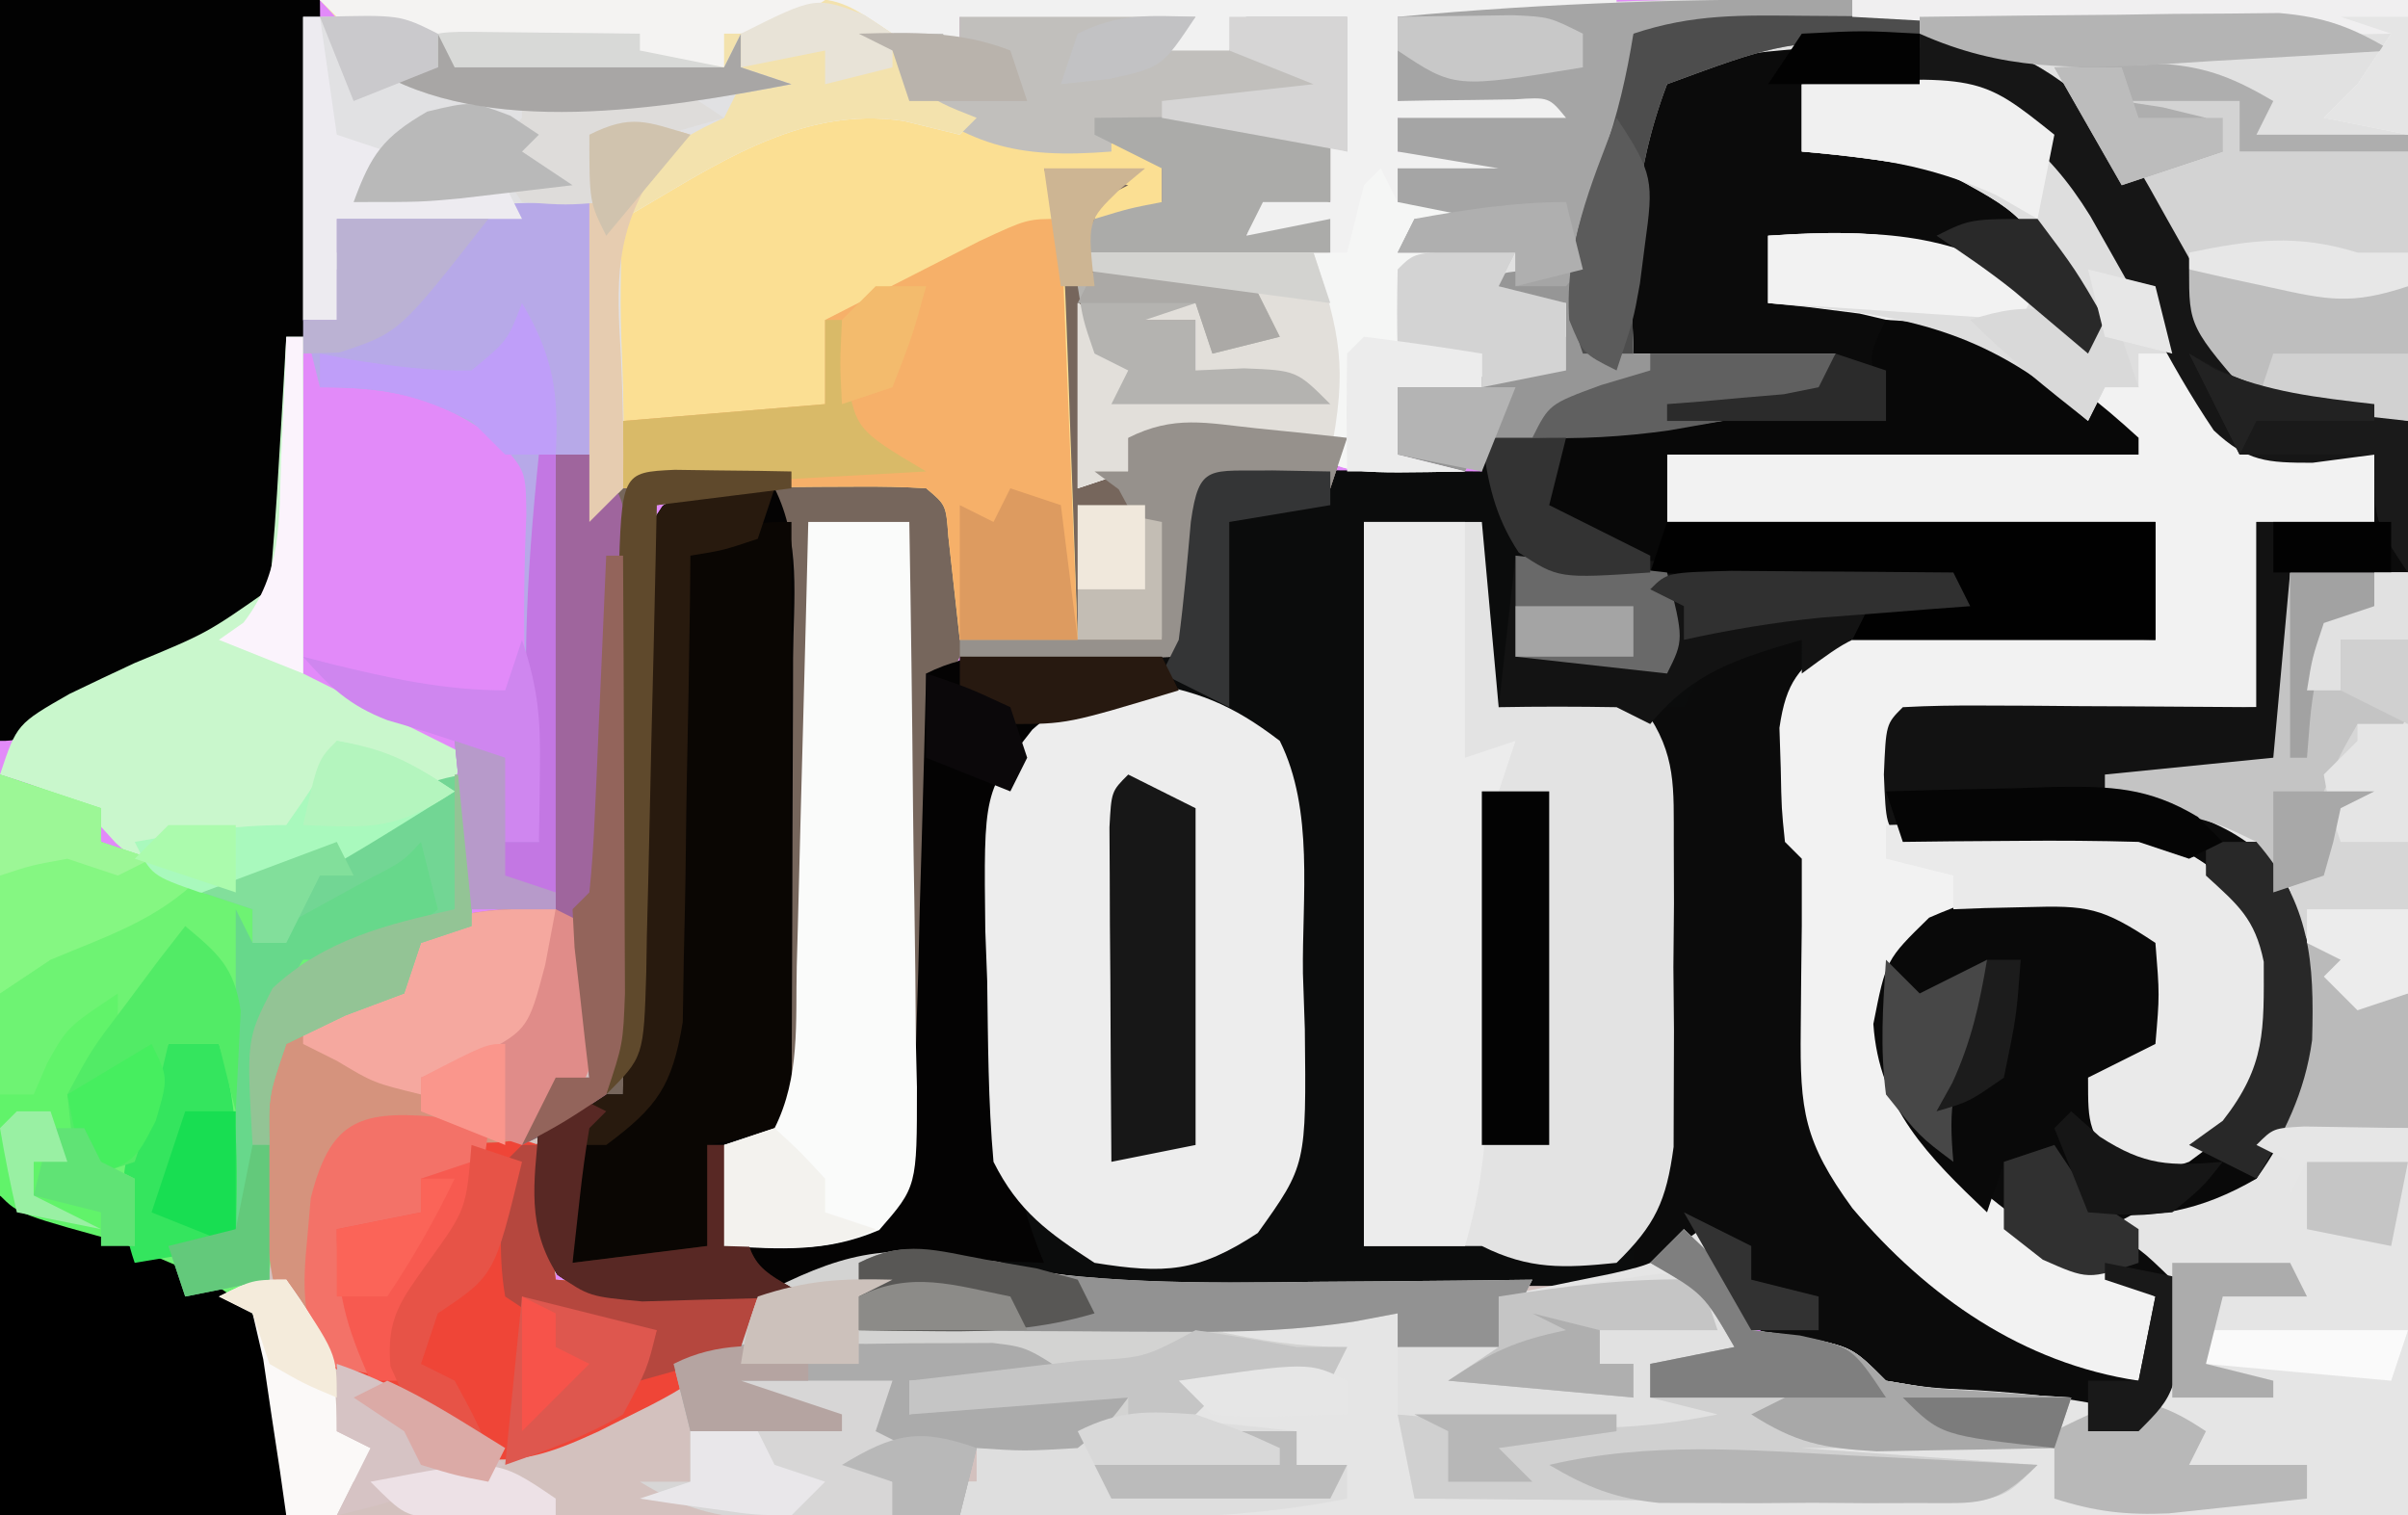 <?xml version="1.0" encoding="UTF-8"?>
<svg version="1.1" xmlns="http://www.w3.org/2000/svg" width="143" height="90">
<path d="M0 0 C47.19 0 94.38 0 143 0 C143 29.7 143 59.4 143 90 C95.81 90 48.62 90 0 90 C0 60.3 0 30.6 0 0 Z " fill="#E28AF9" transform="translate(0,0)"/>
<path d="M0 0 C4.536 3.564 7.38 8.385 9.797 13.582 C11.879 18.262 11.879 18.262 15.938 21.07 C18.698 21.733 18.698 21.733 22.625 22.062 C22.625 25.032 22.625 28.003 22.625 31.062 C20.315 31.062 18.005 31.062 15.625 31.062 C15.637 31.845 15.648 32.627 15.66 33.434 C15.669 34.446 15.678 35.457 15.688 36.5 C15.699 37.509 15.711 38.519 15.723 39.559 C15.625 42.062 15.625 42.062 14.625 43.062 C12.297 43.43 9.963 43.765 7.625 44.062 C8.553 44.454 9.481 44.846 10.438 45.25 C14.023 47.289 15.133 48.249 16.625 52.062 C17.368 57.642 17.055 62.416 13.625 67.062 C11.32 68.415 9.18 69.195 6.625 70.062 C7.141 70.413 7.656 70.764 8.188 71.125 C9.625 73.062 9.625 73.062 9.438 76.625 C8.625 80.062 8.625 80.062 6.625 82.062 C4.092 81.959 1.747 81.737 -0.75 81.375 C-1.423 81.296 -2.096 81.216 -2.789 81.135 C-6.818 80.584 -9.32 79.734 -12.375 77.062 C-13.365 76.877 -13.365 76.877 -14.375 76.688 C-17.406 75.74 -18.573 73.573 -20.375 71.062 C-20.891 71.55 -21.406 72.038 -21.937 72.54 C-25.214 74.587 -27.53 74.435 -31.379 74.426 C-32.057 74.426 -32.736 74.427 -33.435 74.427 C-34.872 74.425 -36.308 74.415 -37.744 74.399 C-39.906 74.375 -42.067 74.378 -44.229 74.385 C-51.35 74.367 -58.11 74.051 -65.058 72.294 C-67.995 72.001 -69.709 72.873 -72.375 74.062 C-75.602 74.363 -75.602 74.363 -79 74.375 C-80.127 74.392 -81.253 74.409 -82.414 74.426 C-85.375 74.062 -85.375 74.062 -87.254 72.766 C-89.115 69.938 -88.672 67.333 -88.375 64.062 C-87.715 63.403 -87.055 62.742 -86.375 62.062 C-85.385 62.062 -84.395 62.062 -83.375 62.062 C-83.36 61.079 -83.346 60.095 -83.331 59.081 C-83.273 55.43 -83.196 51.779 -83.113 48.128 C-83.079 46.548 -83.051 44.968 -83.029 43.388 C-82.995 41.116 -82.943 38.846 -82.887 36.574 C-82.88 35.868 -82.874 35.162 -82.867 34.434 C-82.78 31.532 -82.697 29.524 -81.011 27.105 C-78.751 25.665 -76.995 25.85 -74.375 26.062 C-72.789 29.235 -73.254 32.651 -73.277 36.133 C-73.279 36.929 -73.28 37.725 -73.282 38.546 C-73.287 41.093 -73.3 43.64 -73.312 46.188 C-73.318 47.913 -73.322 49.638 -73.326 51.363 C-73.337 55.596 -73.354 59.829 -73.375 64.062 C-75.355 64.558 -75.355 64.558 -77.375 65.062 C-77.375 67.043 -77.375 69.022 -77.375 71.062 C-75.913 70.834 -74.455 70.579 -73 70.312 C-71.782 70.104 -71.782 70.104 -70.539 69.891 C-68.282 69.264 -68.282 69.264 -67.266 67.418 C-66.12 64.389 -66.049 61.783 -65.961 58.547 C-65.922 57.296 -65.884 56.046 -65.844 54.758 C-65.813 53.456 -65.782 52.154 -65.75 50.812 C-65.711 49.495 -65.673 48.178 -65.633 46.82 C-65.539 43.568 -65.453 40.315 -65.375 37.062 C-62.542 35.646 -59.9 35.716 -56.75 35.5 C-55.561 35.416 -54.373 35.332 -53.148 35.246 C-52.233 35.186 -51.318 35.125 -50.375 35.062 C-50.284 34.105 -50.284 34.105 -50.191 33.129 C-50.108 32.303 -50.024 31.476 -49.938 30.625 C-49.856 29.801 -49.775 28.978 -49.691 28.129 C-49.375 26.062 -49.375 26.062 -48.375 25.062 C-45.678 24.989 -43.008 24.97 -40.312 25 C-39.554 25.005 -38.795 25.009 -38.014 25.014 C-36.134 25.025 -34.255 25.043 -32.375 25.062 C-32.375 24.402 -32.375 23.742 -32.375 23.062 C-31.474 22.942 -31.474 22.942 -30.555 22.819 C-27.848 22.451 -25.143 22.069 -22.438 21.688 C-21.492 21.561 -20.546 21.435 -19.572 21.305 C-18.673 21.176 -17.774 21.047 -16.848 20.914 C-16.015 20.799 -15.182 20.684 -14.324 20.565 C-13.681 20.399 -13.038 20.233 -12.375 20.062 C-12.045 19.402 -11.715 18.742 -11.375 18.062 C-15.335 18.062 -19.295 18.062 -23.375 18.062 C-25.491 13.83 -23.581 8.093 -22.688 3.625 C-21.375 1.062 -21.375 1.062 -19 -0.312 C-12.6 -1.416 -6.298 -1.749 0 0 Z " fill="#0B0C0C" transform="translate(120.375,2.938)"/>
<path d="M0 0 C4.62 0 9.24 0 14 0 C13.34 0.66 12.68 1.32 12 2 C13.32 2 14.64 2 16 2 C16.33 1.34 16.66 0.68 17 0 C18.98 0 20.96 0 23 0 C23.125 7.625 23.125 7.625 22 11 C20.68 11 19.36 11 18 11 C17.67 11.66 17.34 12.32 17 13 C18.65 12.67 20.3 12.34 22 12 C22 12.66 22 13.32 22 14 C20.35 14.33 18.7 14.66 17 15 C17.66 16.32 18.32 17.64 19 19 C17.68 19.33 16.36 19.66 15 20 C14.505 18.515 14.505 18.515 14 17 C13.01 17.33 12.02 17.66 11 18 C11.99 18 12.98 18 14 18 C14 18.99 14 19.98 14 21 C14.949 20.959 15.898 20.918 16.875 20.875 C20 21 20 21 22 23 C17.71 23 13.42 23 9 23 C9.33 22.34 9.66 21.68 10 21 C9.34 20.67 8.68 20.34 8 20 C8 20.99 8 21.98 8 23 C7.67 23.66 7.34 24.32 7 25 C7.66 25.33 8.32 25.66 9 26 C9.495 25.505 9.495 25.505 10 25 C14.551 23.621 18.384 24.296 23 25 C22.505 26.485 22.505 26.485 22 28 C19.69 28 17.38 28 15 28 C14.909 28.957 14.909 28.957 14.816 29.934 C14.733 30.76 14.649 31.586 14.562 32.438 C14.481 33.261 14.4 34.085 14.316 34.934 C14 37 14 37 13 38 C10.814 38.073 8.625 38.084 6.438 38.062 C4.641 38.049 4.641 38.049 2.809 38.035 C1.882 38.024 0.955 38.012 0 38 C-1.354 40.707 -1.162 42.898 -1.211 45.926 C-1.253 47.71 -1.253 47.71 -1.297 49.529 C-1.349 52.04 -1.393 54.55 -1.43 57.061 C-1.476 58.85 -1.476 58.85 -1.523 60.676 C-1.543 61.768 -1.563 62.86 -1.583 63.986 C-2.049 67.358 -2.993 69.273 -5 72 C-7.957 73.478 -10.742 73.06 -14 73 C-14 71.02 -14 69.04 -14 67 C-12.515 66.505 -12.515 66.505 -11 66 C-11 53.46 -11 40.92 -11 28 C-13.31 28.33 -15.62 28.66 -18 29 C-18.025 29.989 -18.05 30.978 -18.076 31.998 C-18.17 35.662 -18.27 39.325 -18.372 42.989 C-18.416 44.576 -18.457 46.163 -18.497 47.75 C-18.555 50.029 -18.619 52.307 -18.684 54.586 C-18.709 55.653 -18.709 55.653 -18.734 56.742 C-18.886 61.772 -18.886 61.772 -20 64 C-21.98 64.99 -21.98 64.99 -24 66 C-24 68.97 -24 71.94 -24 75 C-21.646 75.055 -19.292 75.094 -16.938 75.125 C-15.627 75.148 -14.316 75.171 -12.965 75.195 C-9.026 75.178 -9.026 75.178 -5.566 73.867 C-2.107 73.026 -1.288 72.991 1.922 73.855 C8.221 75.516 14.61 75.335 21.076 75.316 C23.26 75.312 25.442 75.336 27.625 75.361 C29.026 75.364 30.427 75.364 31.828 75.363 C33.085 75.366 34.342 75.369 35.638 75.372 C39.211 74.977 41.11 74.081 44 72 C47 75.75 47 75.75 47 78 C48.423 78.186 48.423 78.186 49.875 78.375 C53 79 53 79 55 81 C57.528 81.427 57.528 81.427 60.375 81.562 C63.709 81.783 66.783 82.078 70 83 C72.148 79.779 72.561 78.74 72 75 C70.1 73.157 70.1 73.157 68 72 C73.625 69 73.625 69 77 69 C79.481 62.953 79.532 57.494 78.562 51.125 C75.995 47.634 72.076 47.032 68 46 C68 45.67 68 45.34 68 45 C72.95 44.505 72.95 44.505 78 44 C78.33 40.37 78.66 36.74 79 33 C81.31 33 83.62 33 86 33 C86 51.48 86 69.96 86 89 C44.42 89 2.84 89 -40 89 C-40.66 85.04 -41.32 81.08 -42 77 C-42.66 76.67 -43.32 76.34 -44 76 C-43.01 75.505 -43.01 75.505 -42 75 C-41.722 71.437 -41.684 67.894 -41.637 64.32 C-41 61 -41 61 -38.645 59.055 C-36 58 -36 58 -33 58 C-32.67 56.68 -32.34 55.36 -32 54 C-29.36 53.67 -26.72 53.34 -24 53 C-24 44.09 -24 35.18 -24 26 C-23.34 26 -22.68 26 -22 26 C-21.67 26.66 -21.34 27.32 -21 28 C-20.34 27.67 -19.68 27.34 -19 27 C-16.155 26.876 -13.345 26.815 -10.5 26.812 C-9.715 26.8 -8.93 26.788 -8.121 26.775 C-6.079 26.77 -4.038 26.878 -2 27 C0 29 0 29 0.195 30.945 C0.13 32.964 0.065 34.982 0 37 C2.31 37 4.62 37 7 37 C6.67 36.34 6.34 35.68 6 35 C5.846 33.042 5.75 31.08 5.684 29.117 C5.642 27.951 5.6 26.784 5.557 25.582 C5.517 24.359 5.478 23.135 5.438 21.875 C5.394 20.644 5.351 19.413 5.307 18.145 C5.2 15.096 5.098 12.048 5 9 C6.98 9 8.96 9 11 9 C10 11 10 11 9 12 C9.99 11.67 10.98 11.34 12 11 C12 10.34 12 9.68 12 9 C11.348 8.974 10.695 8.948 10.023 8.922 C4.17 8.542 0.476 7.887 -4 4 C-4 3.34 -4 2.68 -4 2 C-4.66 1.67 -5.32 1.34 -6 1 C-4.35 1 -2.7 1 -1 1 C-0.505 1.99 -0.505 1.99 0 3 C0 2.01 0 1.02 0 0 Z " fill="#D3C1BE" transform="translate(57,1)"/>
<path d="M0 0 C4.536 3.564 7.38 8.385 9.797 13.582 C11.879 18.262 11.879 18.262 15.938 21.07 C18.698 21.733 18.698 21.733 22.625 22.062 C22.625 25.032 22.625 28.003 22.625 31.062 C20.315 31.062 18.005 31.062 15.625 31.062 C15.637 31.845 15.648 32.627 15.66 33.434 C15.669 34.446 15.678 35.457 15.688 36.5 C15.699 37.509 15.711 38.519 15.723 39.559 C15.625 42.062 15.625 42.062 14.625 43.062 C12.297 43.43 9.963 43.765 7.625 44.062 C8.553 44.454 9.481 44.846 10.438 45.25 C14.023 47.289 15.133 48.249 16.625 52.062 C17.368 57.642 17.055 62.416 13.625 67.062 C11.32 68.415 9.18 69.195 6.625 70.062 C7.141 70.413 7.656 70.764 8.188 71.125 C9.625 73.062 9.625 73.062 9.438 76.625 C8.625 80.062 8.625 80.062 6.625 82.062 C4.092 81.959 1.747 81.737 -0.75 81.375 C-1.423 81.296 -2.096 81.216 -2.789 81.135 C-6.818 80.584 -9.32 79.734 -12.375 77.062 C-13.365 76.877 -13.365 76.877 -14.375 76.688 C-17.406 75.74 -18.573 73.573 -20.375 71.062 C-21.86 72.052 -21.86 72.052 -23.375 73.062 C-23.375 70.062 -23.375 70.062 -22.375 68.062 C-22.289 65.884 -22.268 63.703 -22.277 61.523 C-22.281 60.221 -22.284 58.92 -22.287 57.578 C-22.295 56.198 -22.304 54.818 -22.312 53.438 C-22.318 52.049 -22.322 50.661 -22.326 49.273 C-22.338 45.87 -22.354 42.466 -22.375 39.062 C-21.715 39.062 -21.055 39.062 -20.375 39.062 C-20.045 38.403 -19.715 37.742 -19.375 37.062 C-17.396 36.336 -15.395 35.664 -13.375 35.062 C-13.41 36.292 -13.41 36.292 -13.445 37.547 C-13.463 38.625 -13.481 39.702 -13.5 40.812 C-13.523 41.88 -13.546 42.947 -13.57 44.047 C-13.38 46.987 -12.902 48.586 -11.375 51.062 C-11.705 51.392 -12.035 51.722 -12.375 52.062 C-12.889 57.478 -13.105 62.421 -10.875 67.438 C-5.743 72.826 -0.329 76.455 6.625 79.062 C6.955 77.412 7.285 75.763 7.625 74.062 C6.388 73.784 6.388 73.784 5.125 73.5 C-0.568 71.162 -4.971 67.168 -8.375 62.062 C-9.027 56.929 -9.027 56.929 -8.375 54.062 C-5.198 50.963 -3.145 50.155 1.25 49.625 C4.798 50.085 6.336 50.316 8.625 53.062 C9 56.125 9 56.125 8.625 59.062 C7.965 59.722 7.305 60.383 6.625 61.062 C5.635 61.062 4.645 61.062 3.625 61.062 C4.285 62.712 4.945 64.362 5.625 66.062 C9.003 64.876 11.373 63.883 13.625 61.062 C14.248 58.016 14.134 55.125 13.625 52.062 C11.427 49.03 10.175 48.246 6.625 47.062 C4.25 47.018 1.875 47.023 -0.5 47.062 C-2.791 47.1 -5.084 47.109 -7.375 47.062 C-8.375 46.062 -8.375 46.062 -8.5 43.062 C-8.375 40.062 -8.375 40.062 -7.375 39.062 C-5.813 38.976 -4.248 38.955 -2.684 38.965 C-1.739 38.968 -0.795 38.971 0.178 38.975 C1.171 38.983 2.164 38.991 3.188 39 C4.185 39.005 5.182 39.009 6.209 39.014 C8.681 39.025 11.153 39.043 13.625 39.062 C13.625 35.432 13.625 31.802 13.625 28.062 C15.935 28.062 18.245 28.062 20.625 28.062 C20.625 26.742 20.625 25.422 20.625 24.062 C19.413 24.222 18.202 24.382 16.953 24.547 C14.26 24.545 13.082 24.491 11.092 22.627 C9.712 20.577 8.525 18.5 7.375 16.312 C6.562 14.857 5.745 13.403 4.922 11.953 C4.537 11.272 4.152 10.591 3.756 9.889 C1.883 6.864 -0.195 4.652 -3.375 3.062 C-5.079 2.836 -6.788 2.654 -8.5 2.5 C-9.41 2.416 -10.32 2.332 -11.258 2.246 C-11.956 2.186 -12.655 2.125 -13.375 2.062 C-13.375 3.382 -13.375 4.702 -13.375 6.062 C-11.55 5.97 -11.55 5.97 -9.688 5.875 C-5.71 5.903 -3.505 6.44 -0.375 9.062 C1.445 11.325 3.021 13.634 4.625 16.062 C4.295 16.723 3.965 17.383 3.625 18.062 C2.903 17.279 2.181 16.495 1.438 15.688 C-3.26 11.672 -9.45 11.651 -15.375 11.062 C-15.375 12.383 -15.375 13.703 -15.375 15.062 C-14.818 15.016 -14.261 14.97 -13.688 14.922 C-7.697 14.639 -3.308 15.563 1.625 19.062 C3.275 20.712 4.925 22.363 6.625 24.062 C-2.615 24.062 -11.855 24.062 -21.375 24.062 C-21.375 25.383 -21.375 26.703 -21.375 28.062 C-11.805 28.062 -2.235 28.062 7.625 28.062 C7.625 30.372 7.625 32.682 7.625 35.062 C1.685 35.062 -4.255 35.062 -10.375 35.062 C-10.045 34.403 -9.715 33.742 -9.375 33.062 C-6.812 32.438 -6.812 32.438 -4.375 32.062 C-6.202 32.024 -6.202 32.024 -8.066 31.984 C-9.69 31.928 -11.314 31.871 -12.938 31.812 C-13.737 31.798 -14.537 31.784 -15.361 31.77 C-21.121 31.534 -24.583 30.279 -29.375 27.062 C-28.75 25.188 -28.75 25.188 -27.375 23.062 C-23.107 21.085 -18.864 20.717 -14.23 20.406 C-13.618 20.293 -13.006 20.179 -12.375 20.062 C-12.045 19.402 -11.715 18.742 -11.375 18.062 C-15.335 18.062 -19.295 18.062 -23.375 18.062 C-25.491 13.83 -23.581 8.093 -22.688 3.625 C-21.375 1.062 -21.375 1.062 -19 -0.312 C-12.6 -1.416 -6.298 -1.749 0 0 Z " fill="#0B0B0B" transform="translate(120.375,2.938)"/>
<path d="M0 0 C2.31 0 4.62 0 7 0 C7 18.48 7 36.96 7 56 C-14.382 56.08 -14.382 56.08 -23.473 56.098 C-29.684 56.11 -35.895 56.124 -42.106 56.151 C-47.112 56.173 -52.117 56.185 -57.123 56.19 C-59.036 56.193 -60.949 56.201 -62.862 56.211 C-65.534 56.226 -68.206 56.228 -70.878 56.227 C-71.675 56.234 -72.472 56.241 -73.293 56.249 C-78.772 56.228 -78.772 56.228 -81 54 C-80.01 54 -79.02 54 -78 54 C-78 53.34 -78 52.68 -78 52 C-78.66 51.67 -79.32 51.34 -80 51 C-78.804 51.021 -77.608 51.041 -76.375 51.062 C-72.82 51.069 -69.494 50.699 -66 50 C-66 49.34 -66 48.68 -66 48 C-61.545 47.505 -61.545 47.505 -57 47 C-57.99 47 -58.98 47 -60 47 C-61.32 47 -62.64 47 -64 47 C-64 46.34 -64 45.68 -64 45 C-58.555 44.505 -58.555 44.505 -53 44 C-53 44.66 -53 45.32 -53 46 C-50.03 45.505 -50.03 45.505 -47 45 C-47 44.34 -47 43.68 -47 43 C-46.385 42.879 -45.77 42.758 -45.137 42.633 C-43.924 42.381 -43.924 42.381 -42.688 42.125 C-41.487 41.881 -41.487 41.881 -40.262 41.633 C-37.747 41.055 -37.747 41.055 -35 39 C-32 42.75 -32 42.75 -32 45 C-31.051 45.124 -30.102 45.248 -29.125 45.375 C-26 46 -26 46 -24 48 C-21.472 48.427 -21.472 48.427 -18.625 48.562 C-15.291 48.783 -12.217 49.078 -9 50 C-6.852 46.779 -6.439 45.74 -7 42 C-8.9 40.157 -8.9 40.157 -11 39 C-5.375 36 -5.375 36 -2 36 C0.481 29.953 0.532 24.494 -0.438 18.125 C-3.005 14.634 -6.924 14.032 -11 13 C-11 12.67 -11 12.34 -11 12 C-7.7 11.67 -4.4 11.34 -1 11 C-0.67 7.37 -0.34 3.74 0 0 Z " fill="#E5E5E5" transform="translate(136,34)"/>
<path d="M0 0 C4.62 0 9.24 0 14 0 C13.34 0.66 12.68 1.32 12 2 C13.32 2 14.64 2 16 2 C16.33 1.34 16.66 0.68 17 0 C18.98 0 20.96 0 23 0 C23.125 7.625 23.125 7.625 22 11 C20.68 11 19.36 11 18 11 C17.67 11.66 17.34 12.32 17 13 C18.65 12.67 20.3 12.34 22 12 C22 12.66 22 13.32 22 14 C20.35 14.33 18.7 14.66 17 15 C17.66 16.32 18.32 17.64 19 19 C17.68 19.33 16.36 19.66 15 20 C14.505 18.515 14.505 18.515 14 17 C13.01 17.33 12.02 17.66 11 18 C11.99 18 12.98 18 14 18 C14 18.99 14 19.98 14 21 C14.949 20.959 15.898 20.918 16.875 20.875 C20 21 20 21 22 23 C17.71 23 13.42 23 9 23 C9.33 22.34 9.66 21.68 10 21 C9.34 20.67 8.68 20.34 8 20 C8 20.99 8 21.98 8 23 C7.67 23.66 7.34 24.32 7 25 C7.66 25.33 8.32 25.66 9 26 C9.495 25.505 9.495 25.505 10 25 C14.551 23.621 18.384 24.296 23 25 C22.505 26.485 22.505 26.485 22 28 C19.69 28 17.38 28 15 28 C14.909 28.957 14.909 28.957 14.816 29.934 C14.733 30.76 14.649 31.586 14.562 32.438 C14.481 33.261 14.4 34.085 14.316 34.934 C14 37 14 37 13 38 C10.814 38.073 8.625 38.084 6.438 38.062 C4.641 38.049 4.641 38.049 2.809 38.035 C1.882 38.024 0.955 38.012 0 38 C-1.354 40.707 -1.162 42.898 -1.211 45.926 C-1.253 47.71 -1.253 47.71 -1.297 49.529 C-1.349 52.04 -1.393 54.55 -1.43 57.061 C-1.476 58.85 -1.476 58.85 -1.523 60.676 C-1.543 61.768 -1.563 62.86 -1.583 63.986 C-2.049 67.358 -2.993 69.273 -5 72 C-7.957 73.478 -10.742 73.06 -14 73 C-14 71.02 -14 69.04 -14 67 C-12.515 66.505 -12.515 66.505 -11 66 C-11 53.46 -11 40.92 -11 28 C-13.31 28.33 -15.62 28.66 -18 29 C-18.025 29.989 -18.05 30.978 -18.076 31.998 C-18.17 35.662 -18.27 39.325 -18.372 42.989 C-18.416 44.576 -18.457 46.163 -18.497 47.75 C-18.555 50.029 -18.619 52.307 -18.684 54.586 C-18.7 55.297 -18.717 56.009 -18.734 56.742 C-18.886 61.772 -18.886 61.772 -20 64 C-21.975 65.048 -23.975 66.052 -26 67 C-25.34 65.68 -24.68 64.36 -24 63 C-23.34 63 -22.68 63 -22 63 C-22.14 61.52 -22.288 60.041 -22.438 58.562 C-22.519 57.739 -22.6 56.915 -22.684 56.066 C-22.789 54.013 -22.789 54.013 -24 53 C-24.088 51 -24.107 48.998 -24.098 46.996 C-24.094 45.781 -24.091 44.566 -24.088 43.314 C-24.08 42.035 -24.071 40.756 -24.062 39.438 C-24.058 38.154 -24.053 36.871 -24.049 35.549 C-24.037 32.366 -24.021 29.183 -24 26 C-23.34 26 -22.68 26 -22 26 C-21.67 26.66 -21.34 27.32 -21 28 C-20.34 27.67 -19.68 27.34 -19 27 C-16.155 26.876 -13.345 26.815 -10.5 26.812 C-9.322 26.794 -9.322 26.794 -8.121 26.775 C-6.079 26.77 -4.038 26.878 -2 27 C0 29 0 29 0.195 30.945 C0.13 32.964 0.065 34.982 0 37 C2.31 37 4.62 37 7 37 C6.67 36.34 6.34 35.68 6 35 C5.846 33.042 5.75 31.08 5.684 29.117 C5.642 27.951 5.6 26.784 5.557 25.582 C5.517 24.359 5.478 23.135 5.438 21.875 C5.394 20.644 5.351 19.413 5.307 18.145 C5.2 15.096 5.098 12.048 5 9 C6.98 9 8.96 9 11 9 C10 11 10 11 9 12 C9.99 11.67 10.98 11.34 12 11 C12 10.34 12 9.68 12 9 C11.348 8.974 10.695 8.948 10.023 8.922 C4.17 8.542 0.476 7.887 -4 4 C-4 3.34 -4 2.68 -4 2 C-4.66 1.67 -5.32 1.34 -6 1 C-4.35 1 -2.7 1 -1 1 C-0.67 1.66 -0.34 2.32 0 3 C0 2.01 0 1.02 0 0 Z " fill="#76665C" transform="translate(57,1)"/>
<path d="M0 0 C1.562 -0.082 3.124 -0.14 4.688 -0.188 C5.558 -0.222 6.428 -0.257 7.324 -0.293 C10.655 0.072 12.336 0.976 15 3 C16.879 5.453 16.879 5.453 18.562 8.25 C19.163 9.222 19.764 10.194 20.383 11.195 C21.698 13.476 22.822 15.746 23.938 18.125 C25.644 21.108 25.644 21.108 28.02 21.645 C30.495 22.013 30.495 22.013 34 22 C34 23.32 34 24.64 34 26 C31.69 26 29.38 26 27 26 C27 29.63 27 33.26 27 37 C16.605 37.495 16.605 37.495 6 38 C6 39.98 6 41.96 6 44 C7.429 43.948 7.429 43.948 8.887 43.895 C10.141 43.867 11.395 43.84 12.688 43.812 C14.55 43.76 14.55 43.76 16.449 43.707 C21.018 44.084 23.279 45.634 26.781 48.414 C28.818 51.064 28.527 53.541 28.422 56.773 C27.74 60.372 25.884 61.903 23 64 C20.688 64.812 20.688 64.812 19 65 C17 62 17 62 17 59 C18.32 58.34 19.64 57.68 21 57 C21.25 54.084 21.25 54.084 21 51 C17.274 48.516 15.413 48.62 11 49 C7.98 49.794 7.98 49.794 6 52 C5.269 55.988 5.091 58.336 7.039 61.902 C10.8 66.703 15.574 69.383 21 72 C20.67 73.65 20.34 75.3 20 77 C13.128 75.972 7.458 72.024 3 66.75 C0.128 62.801 -0.116 60.971 -0.062 56.125 C-0.053 55.076 -0.044 54.026 -0.035 52.945 C-0.018 51.487 -0.018 51.487 0 50 C0 48.68 0 47.36 0 46 C-0.33 45.67 -0.66 45.34 -1 45 C-1.203 43.039 -1.203 43.039 -1.25 40.625 C-1.276 39.834 -1.302 39.042 -1.328 38.227 C-0.916 35.428 -0.203 34.728 2 33 C4.085 32.659 4.085 32.659 6.449 32.707 C7.297 32.717 8.144 32.726 9.018 32.736 C9.899 32.761 10.78 32.787 11.688 32.812 C12.58 32.826 13.473 32.84 14.393 32.854 C16.596 32.889 18.798 32.938 21 33 C21 30.69 21 28.38 21 26 C11.43 26 1.86 26 -8 26 C-8 24.68 -8 23.36 -8 22 C0.91 21.67 9.82 21.34 19 21 C11.358 15.465 11.358 15.465 3.438 13.625 C2.405 13.494 1.372 13.362 0.309 13.227 C-0.453 13.152 -1.215 13.077 -2 13 C-2 11.68 -2 10.36 -2 9 C5.022 8.491 9.15 9.017 15 13 C15.33 13 15.66 13 16 13 C13.252 7.758 13.252 7.758 8.219 5.09 C5.478 4.613 2.771 4.238 0 4 C0 2.68 0 1.36 0 0 Z " fill="#F2F2F2" transform="translate(107,5)"/>
<path d="M0 0 C1.98 0.66 3.96 1.32 6 2 C6 2.66 6 3.32 6 4 C10.52 5.829 13.295 6.357 18 5 C21.397 3.449 24.708 1.763 28 0 C28 2.97 28 5.94 28 9 C27.01 9.33 26.02 9.66 25 10 C24.67 10.99 24.34 11.98 24 13 C20.438 14.688 20.438 14.688 17 16 C16.939 16.987 16.879 17.975 16.816 18.992 C16.733 20.274 16.649 21.555 16.562 22.875 C16.481 24.151 16.4 25.427 16.316 26.742 C16 30 16 30 15 32 C15.661 34.335 16.328 36.668 17 39 C17 40.65 17 42.3 17 44 C11.39 44 5.78 44 0 44 C0 29.48 0 14.96 0 0 Z " fill="#6EF373" transform="translate(0,46)"/>
<path d="M0 0 C2.205 0.005 4.41 0.01 6.615 0.014 C11.973 0.024 17.33 0.043 22.688 0.062 C22.688 8.312 22.688 16.562 22.688 25.062 C19.718 24.733 16.747 24.402 13.688 24.062 C11.533 21.307 10.191 19.14 8.688 16.062 C5.18 9.364 5.18 9.364 0.062 3.938 C-6.264 2.297 -12.508 2.676 -18.938 3.562 C-21.693 4.97 -21.693 4.97 -22.688 8.688 C-23.448 12.838 -23.463 16.855 -23.312 21.062 C-19.352 21.062 -15.393 21.062 -11.312 21.062 C-11.643 22.052 -11.973 23.043 -12.312 24.062 C-19.054 25.321 -25.447 26.327 -32.312 26.062 C-32.642 26.723 -32.972 27.383 -33.312 28.062 C-34.633 27.733 -35.953 27.402 -37.312 27.062 C-37.312 25.742 -37.312 24.422 -37.312 23.062 C-33.352 22.567 -33.352 22.567 -29.312 22.062 C-29.312 21.402 -29.312 20.742 -29.312 20.062 C-28.652 20.062 -27.992 20.062 -27.312 20.062 C-27.312 19.402 -27.312 18.742 -27.312 18.062 C-29.953 18.062 -32.593 18.062 -35.312 18.062 C-34.353 17.598 -34.353 17.598 -33.375 17.125 C-31.376 16.228 -31.376 16.228 -30.312 15.062 C-32.623 15.062 -34.932 15.062 -37.312 15.062 C-36.983 14.402 -36.653 13.742 -36.312 13.062 C-34.992 13.062 -33.672 13.062 -32.312 13.062 C-33.962 12.732 -35.612 12.402 -37.312 12.062 C-37.312 11.402 -37.312 10.742 -37.312 10.062 C-35.333 10.062 -33.352 10.062 -31.312 10.062 C-34.282 9.568 -34.282 9.568 -37.312 9.062 C-37.312 8.402 -37.312 7.742 -37.312 7.062 C-34.013 7.062 -30.712 7.062 -27.312 7.062 C-28.321 5.83 -28.321 5.83 -30.379 5.965 C-31.614 5.982 -31.614 5.982 -32.875 6 C-34.114 6.014 -34.114 6.014 -35.379 6.027 C-36.336 6.045 -36.336 6.045 -37.312 6.062 C-37.312 4.412 -37.312 2.763 -37.312 1.062 C-24.9 -0.289 -12.467 -0.05 0 0 Z " fill="#E1E1E1" transform="translate(120.312,-0.062)"/>
<path d="M0 0 C6.27 0 12.54 0 19 0 C19.021 2.743 19.041 5.486 19.062 8.312 C19.072 9.173 19.081 10.033 19.09 10.919 C19.093 11.602 19.095 12.285 19.098 12.988 C19.106 14.033 19.106 14.033 19.114 15.099 C19 17 19 17 18 20 C17.975 22.458 17.954 24.917 17.938 27.375 C17.662 34.171 17.662 34.171 15.438 36.957 C13.338 38.249 11.307 39.136 9 40 C7.515 40.76 6.036 41.531 4.562 42.312 C1 44 1 44 0 44 C0 29.48 0 14.96 0 0 Z " fill="#020202" transform="translate(0,0)"/>
<path d="M0 0 C1.586 3.173 1.121 6.588 1.098 10.07 C1.096 10.867 1.095 11.663 1.093 12.483 C1.088 15.03 1.075 17.578 1.062 20.125 C1.057 21.85 1.053 23.576 1.049 25.301 C1.038 29.534 1.021 33.767 1 38 C-0.98 38.495 -0.98 38.495 -3 39 C-3 40.98 -3 42.96 -3 45 C-1.538 44.771 -0.08 44.516 1.375 44.25 C2.187 44.111 2.999 43.972 3.836 43.828 C6.093 43.202 6.093 43.202 7.109 41.355 C8.255 38.327 8.326 35.721 8.414 32.484 C8.453 31.234 8.491 29.984 8.531 28.695 C8.562 27.393 8.593 26.091 8.625 24.75 C8.664 23.433 8.702 22.115 8.742 20.758 C8.836 17.505 8.922 14.253 9 11 C11.765 9.618 14.046 9.905 17.125 9.938 C18.221 9.947 19.316 9.956 20.445 9.965 C21.71 9.982 21.71 9.982 23 10 C23.495 10.99 23.495 10.99 24 12 C22.36 12.371 22.36 12.371 20.688 12.75 C16.768 14.079 15.992 14.556 14 18 C13.559 20.408 13.559 20.408 13.637 22.992 C13.638 24.421 13.638 24.421 13.639 25.879 C13.655 26.868 13.671 27.856 13.688 28.875 C13.684 29.856 13.681 30.837 13.678 31.848 C13.716 36.948 13.971 41.231 16 46 C15.408 45.977 14.817 45.954 14.207 45.93 C13.417 45.912 12.627 45.894 11.812 45.875 C11.035 45.852 10.258 45.829 9.457 45.805 C6.95 45.877 6.95 45.877 4.613 46.988 C1.416 48.226 -1.204 48.301 -4.625 48.312 C-5.752 48.329 -6.878 48.346 -8.039 48.363 C-11 48 -11 48 -12.879 46.703 C-14.74 43.876 -14.297 41.27 -14 38 C-13.34 37.34 -12.68 36.68 -12 36 C-11.01 36 -10.02 36 -9 36 C-8.985 35.016 -8.971 34.032 -8.956 33.018 C-8.898 29.367 -8.821 25.716 -8.738 22.066 C-8.704 20.486 -8.676 18.906 -8.654 17.325 C-8.62 15.054 -8.568 12.783 -8.512 10.512 C-8.505 9.805 -8.499 9.099 -8.492 8.371 C-8.405 5.469 -8.322 3.462 -6.636 1.042 C-4.376 -0.397 -2.62 -0.212 0 0 Z " fill="#040303" transform="translate(46,29)"/>
<path d="M0 0 C2.31 0 4.62 0 7 0 C7.33 3.63 7.66 7.26 8 11 C8.33 10.67 8.66 10.34 9 10 C14.32 9.537 14.32 9.537 16.67 11.137 C18.571 13.8 18.388 15.809 18.398 19.059 C18.404 20.844 18.404 20.844 18.41 22.666 C18.399 23.911 18.387 25.155 18.375 26.438 C18.387 27.678 18.398 28.919 18.41 30.197 C18.406 31.389 18.402 32.581 18.398 33.809 C18.395 34.9 18.392 35.991 18.388 37.115 C17.955 40.334 17.308 41.739 15 44 C11.874 44.319 9.829 44.414 7 43 C4.69 43 2.38 43 0 43 C0 28.81 0 14.62 0 0 Z " fill="#E3E3E3" transform="translate(81,31)"/>
<path d="M0 0 C4.356 1.089 8.682 1.195 13.156 1.383 C14.023 1.422 14.89 1.461 15.784 1.502 C17.866 1.594 19.949 1.677 22.031 1.758 C22.031 2.088 22.031 2.418 22.031 2.758 C19.061 2.758 16.091 2.758 13.031 2.758 C13.031 3.418 13.031 4.078 13.031 4.758 C14.021 4.428 15.011 4.098 16.031 3.758 C16.526 4.748 16.526 4.748 17.031 5.758 C14.391 6.088 11.751 6.418 9.031 6.758 C9.031 6.098 9.031 5.438 9.031 4.758 C9.691 4.428 10.351 4.098 11.031 3.758 C8.556 3.263 8.556 3.263 6.031 2.758 C6.361 3.748 6.691 4.738 7.031 5.758 C7.181 7.675 7.279 9.597 7.348 11.52 C7.39 12.638 7.431 13.756 7.475 14.908 C7.514 16.075 7.553 17.243 7.594 18.445 C7.637 19.624 7.68 20.803 7.725 22.018 C7.831 24.931 7.933 27.844 8.031 30.758 C5.721 30.758 3.411 30.758 1.031 30.758 C0.803 28.707 0.576 26.656 0.348 24.605 C0.212 22.746 0.212 22.746 -0.969 21.758 C-2.311 21.671 -3.658 21.651 -5.004 21.66 C-5.813 21.663 -6.622 21.667 -7.455 21.67 C-8.73 21.682 -8.73 21.682 -10.031 21.695 C-10.885 21.7 -11.739 21.704 -12.619 21.709 C-14.736 21.721 -16.852 21.739 -18.969 21.758 C-19.299 16.478 -19.629 11.198 -19.969 5.758 C-7.029 -2.226 -7.029 -2.226 0 0 Z " fill="#FBDF93" transform="translate(55.969,7.242)"/>
<path d="M0 0 C3.599 0.578 5.623 1.362 8.5 3.562 C10.549 7.661 9.817 12.871 9.875 17.375 C9.912 18.469 9.95 19.563 9.988 20.689 C10.077 28.755 10.077 28.755 7.195 32.789 C3.641 35.128 1.68 35.234 -2.5 34.562 C-5.253 32.767 -7.026 31.51 -8.5 28.562 C-8.821 24.986 -8.824 21.401 -8.875 17.812 C-8.912 16.823 -8.95 15.832 -8.988 14.812 C-9.087 6.592 -9.087 6.592 -6.195 2.895 C-3.5 0.562 -3.5 0.562 0 0 Z " fill="#EDEDED" transform="translate(67.5,40.438)"/>
<path d="M0 0 C25.41 0 50.82 0 77 0 C77 0.33 77 0.66 77 1 C72.71 1 68.42 1 64 1 C64.495 2.485 64.495 2.485 65 4 C64.67 4.66 64.34 5.32 64 6 C64.699 5.905 65.397 5.809 66.117 5.711 C67.027 5.6 67.937 5.489 68.875 5.375 C69.78 5.259 70.685 5.143 71.617 5.023 C72.797 5.012 72.797 5.012 74 5 C74.99 5.99 74.99 5.99 76 7 C72.905 8.032 71.474 7.975 68.312 7.562 C67.504 7.461 66.696 7.359 65.863 7.254 C65.248 7.17 64.634 7.086 64 7 C64 7.66 64 8.32 64 9 C67.63 9 71.26 9 75 9 C75 9.33 75 9.66 75 10 C67.571 11.286 67.571 11.286 64 10 C64 10.66 64 11.32 64 12 C66.64 12 69.28 12 72 12 C69 14 69 14 65 14 C67.97 14.495 67.97 14.495 71 15 C70.67 15.66 70.34 16.32 70 17 C71.98 17.495 71.98 17.495 74 18 C74 19.32 74 20.64 74 22 C70.785 23.607 67.564 23.057 64 23 C64 24.32 64 25.64 64 27 C65.98 27.495 65.98 27.495 68 28 C61.25 28.125 61.25 28.125 59 27 C57.129 26.772 55.253 26.59 53.375 26.438 C52.372 26.354 51.369 26.27 50.336 26.184 C49.565 26.123 48.794 26.062 48 26 C48 26.66 48 27.32 48 28 C47.01 28.33 46.02 28.66 45 29 C45 25.37 45 21.74 45 18 C45.66 18.33 46.32 18.66 47 19 C46.67 19.66 46.34 20.32 46 21 C47.65 21 49.3 21 51 21 C50.01 21.66 49.02 22.32 48 23 C49.98 23 51.96 23 54 23 C53.34 22.67 52.68 22.34 52 22 C52 21.01 52 20.02 52 19 C51.01 19 50.02 19 49 19 C49.33 18.34 49.66 17.68 50 17 C53.875 17.875 53.875 17.875 55 19 C55 18.34 55 17.68 55 17 C51.7 16.67 48.4 16.34 45 16 C45 15.67 45 15.34 45 15 C49.95 15 54.9 15 60 15 C57.525 14.505 57.525 14.505 55 14 C55.33 13.01 55.66 12.02 56 11 C57.32 11.33 58.64 11.66 60 12 C60 8.7 60 5.4 60 2 C58.35 2 56.7 2 55 2 C54.67 2.33 54.34 2.66 54 3 C55.32 3.33 56.64 3.66 58 4 C56.742 4.041 55.484 4.082 54.188 4.125 C53.48 4.148 52.772 4.171 52.043 4.195 C50 4 50 4 47 2 C44.667 1.959 42.333 1.958 40 2 C39.34 1.67 38.68 1.34 38 1 C38 1.99 38 2.98 38 4 C36.68 3.67 35.36 3.34 34 3 C35.255 5.511 36.501 5.871 39 7 C38.67 7.33 38.34 7.66 38 8 C36.907 7.732 35.814 7.464 34.688 7.188 C28.411 6.227 23.259 9.976 18 13 C19.551 9.565 20.565 8.551 24 7 C24.33 6.34 24.66 5.68 25 5 C23.359 3.359 21.222 3.399 19 3 C19 2.67 19 2.34 19 2 C17.083 1.973 15.167 1.954 13.25 1.938 C12.183 1.926 11.115 1.914 10.016 1.902 C7.095 1.862 7.095 1.862 4.797 2.691 C4.204 2.793 3.611 2.895 3 3 C2.01 2.01 1.02 1.02 0 0 Z " fill="#F1F1F1" transform="translate(19,0)"/>
<path d="M0 0 C6.783 1.366 13.389 1.308 20.285 1.211 C22.142 1.197 22.142 1.197 24.037 1.184 C27.058 1.16 30.077 1.128 33.098 1.086 C32.438 2.406 31.778 3.726 31.098 5.086 C29.118 5.086 27.138 5.086 25.098 5.086 C25.098 4.426 25.098 3.766 25.098 3.086 C24.211 3.251 23.324 3.416 22.41 3.586 C19.562 4.016 16.968 4.17 14.098 4.086 C16.86 4.683 19.258 5.086 22.098 5.086 C21.768 5.746 21.438 6.406 21.098 7.086 C18.765 7.425 16.432 7.758 14.098 8.086 C13.438 8.746 12.778 9.406 12.098 10.086 C9.277 10.5 9.277 10.5 5.973 10.711 C4.877 10.786 3.781 10.86 2.652 10.938 C1.809 10.986 0.966 11.035 0.098 11.086 C-0.232 12.406 -0.562 13.726 -0.902 15.086 C-2.222 15.086 -3.542 15.086 -4.902 15.086 C-4.902 14.426 -4.902 13.766 -4.902 13.086 C-5.892 12.756 -6.882 12.426 -7.902 12.086 C-7.242 10.766 -6.582 9.446 -5.902 8.086 C-8.542 7.756 -11.182 7.426 -13.902 7.086 C-11.922 7.746 -9.942 8.406 -7.902 9.086 C-7.902 9.416 -7.902 9.746 -7.902 10.086 C-10.872 10.086 -13.842 10.086 -16.902 10.086 C-17.232 8.766 -17.562 7.446 -17.902 6.086 C-17.263 5.797 -16.624 5.508 -15.965 5.211 C-13.75 4.258 -13.75 4.258 -12.902 2.086 C-8.117 -0.395 -5.264 -1.248 0 0 Z " fill="#D3D3D2" transform="translate(57.902,74.914)"/>
<path d="M0 0 C0 11.88 0 23.76 0 36 C-2.475 36.495 -2.475 36.495 -5 37 C-5 38.98 -5 40.96 -5 43 C-7.709 44.354 -10.009 44.065 -13 44 C-13.312 40.75 -13.312 40.75 -13 37 C-12.183 36.411 -11.366 35.821 -10.525 35.214 C-7.688 33.179 -7.688 33.179 -7.341 29.7 C-7.325 28.422 -7.309 27.145 -7.293 25.828 C-7.278 25.146 -7.263 24.463 -7.247 23.76 C-7.204 21.59 -7.195 19.421 -7.188 17.25 C-7.164 15.775 -7.139 14.299 -7.111 12.824 C-7.049 9.216 -7.016 5.609 -7 2 C-2.25 0 -2.25 0 0 0 Z " fill="#0A0603" transform="translate(47,31)"/>
<path d="M0 0 C6.445 0.269 10.264 2.67 15 7 C15 7.33 15 7.66 15 8 C5.76 8 -3.48 8 -13 8 C-13 9.32 -13 10.64 -13 12 C-3.43 12 6.14 12 16 12 C16 14.31 16 16.62 16 19 C10.06 19 4.12 19 -2 19 C-1.67 18.34 -1.34 17.68 -1 17 C1.562 16.375 1.562 16.375 4 16 C2.173 15.961 2.173 15.961 0.309 15.922 C-1.315 15.866 -2.939 15.808 -4.562 15.75 C-5.362 15.736 -6.162 15.722 -6.986 15.707 C-12.746 15.472 -16.208 14.216 -21 11 C-20.188 9.062 -20.188 9.062 -19 7 C-15.237 5.746 -11.728 5.893 -7.812 5.938 C-7.063 5.942 -6.313 5.947 -5.541 5.951 C-3.694 5.963 -1.847 5.981 0 6 C-0.186 5.381 -0.371 4.763 -0.562 4.125 C-1 2 -1 2 0 0 Z " fill="#080808" transform="translate(112,19)"/>
<path d="M0 0 C7.333 0 14.667 0 22 0 C21.67 0.66 21.34 1.32 21 2 C22.32 2.33 23.64 2.66 25 3 C25.33 2.34 25.66 1.68 26 1 C26 1.66 26 2.32 26 3 C26.99 3.33 27.98 3.66 29 4 C27.275 4.911 25.549 5.823 23.824 6.734 C21.503 8.345 20.351 9.488 19 12 C18.838 14.786 18.806 17.355 18.938 20.125 C19.048 22.772 19.067 25.346 19 28 C18.34 28.66 17.68 29.32 17 30 C17 23.73 17 17.46 17 11 C15.68 11.33 14.36 11.66 13 12 C11.084 12.067 9.167 12.085 7.25 12.062 C6.265 12.053 5.28 12.044 4.266 12.035 C3.518 12.024 2.77 12.012 2 12 C2 12.66 2 13.32 2 14 C3.65 14 5.3 14 7 14 C7 14.33 7 14.66 7 15 C5.35 15 3.7 15 2 15 C2 15.99 2 16.98 2 18 C1.34 18 0.68 18 0 18 C0 12.06 0 6.12 0 0 Z " fill="#E1E1E3" transform="translate(18,1)"/>
<path d="M0 0 C3.5 0.75 3.5 0.75 6.5 1.75 C6.83 4.39 7.16 7.03 7.5 9.75 C11.46 10.08 15.42 10.41 19.5 10.75 C17.967 15.348 14.168 16.629 10.085 18.74 C7.007 20.155 5.029 20.86 1.676 20.16 C-0.61 18.857 -2.515 17.472 -4.5 15.75 C-5.49 15.09 -6.48 14.43 -7.5 13.75 C-7.413 11.978 -7.305 10.208 -7.188 8.438 C-7.129 7.451 -7.071 6.465 -7.012 5.449 C-6.5 2.75 -6.5 2.75 -5.176 0.879 C-3.5 -0.25 -3.5 -0.25 0 0 Z " fill="#EF4537" transform="translate(25.5,66.25)"/>
<path d="M0 0 C0.99 0 1.98 0 3 0 C6.197 3.67 6.464 7.113 6.285 11.781 C5.863 15.07 4.91 17.3 3 20 C-0.287 21.903 -3.226 22.51 -7 22 C-7.66 21.01 -8.32 20.02 -9 19 C-9.99 19 -10.98 19 -12 19 C-12.33 19.99 -12.66 20.98 -13 22 C-16.479 18.687 -19.414 15.79 -19.75 10.812 C-19 7 -19 7 -16.438 4.5 C-12.557 2.807 -10.188 2.457 -6 3 C-3.562 4.125 -3.562 4.125 -2 6 C-1.625 9.062 -1.625 9.062 -2 12 C-2.66 12.66 -3.32 13.32 -4 14 C-4.99 14 -5.98 14 -7 14 C-6.34 15.65 -5.68 17.3 -5 19 C-1.624 17.814 0.756 16.826 3 14 C3.473 11.825 3.473 11.825 3.375 9.5 C3.383 8.727 3.39 7.953 3.398 7.156 C2.913 4.529 1.935 3.761 0 2 C0 1.34 0 0.68 0 0 Z " fill="#090909" transform="translate(131,50)"/>
<path d="M0 0 C1.98 0 3.96 0 6 0 C6 4.62 6 9.24 6 14 C6.99 13.67 7.98 13.34 9 13 C8.67 13.99 8.34 14.98 8 16 C7.863 17.725 7.776 19.454 7.719 21.184 C7.681 22.194 7.644 23.204 7.605 24.244 C7.571 25.298 7.536 26.352 7.5 27.438 C7.431 29.52 7.358 31.602 7.281 33.684 C7.251 34.607 7.221 35.531 7.189 36.482 C7.017 38.777 6.638 40.795 6 43 C4.02 43 2.04 43 0 43 C0 28.81 0 14.62 0 0 Z " fill="#ECECEC" transform="translate(81,31)"/>
<path d="M0 0 C1.98 0 3.96 0 6 0 C6.099 5.642 6.171 11.283 6.22 16.925 C6.24 18.845 6.267 20.764 6.302 22.684 C6.35 25.442 6.373 28.199 6.391 30.957 C6.411 31.816 6.432 32.676 6.453 33.561 C6.455 39.478 6.455 39.478 4.21 42.053 C1.092 43.389 -1.653 43.193 -5 43 C-5 41.02 -5 39.04 -5 37 C-3.515 36.505 -3.515 36.505 -2 36 C-0.473 32.945 -0.76 29.724 -0.684 26.367 C-0.663 25.615 -0.642 24.864 -0.621 24.089 C-0.555 21.684 -0.496 19.28 -0.438 16.875 C-0.394 15.246 -0.351 13.617 -0.307 11.988 C-0.199 7.992 -0.098 3.996 0 0 Z " fill="#FAFBFA" transform="translate(48,31)"/>
<path d="M0 0 C0.33 8.25 0.66 16.5 1 25 C-1.31 25 -3.62 25 -6 25 C-6.228 22.949 -6.456 20.898 -6.684 18.848 C-6.819 16.989 -6.819 16.989 -8 16 C-9.343 15.914 -10.69 15.893 -12.035 15.902 C-12.844 15.906 -13.653 15.909 -14.486 15.912 C-15.762 15.925 -15.762 15.925 -17.062 15.938 C-17.917 15.942 -18.771 15.947 -19.65 15.951 C-21.767 15.963 -23.883 15.981 -26 16 C-26 14.68 -26 13.36 -26 12 C-20.06 11.505 -20.06 11.505 -14 11 C-14 9.35 -14 7.7 -14 6 C-12.044 4.995 -10.085 3.996 -8.125 3 C-7.034 2.443 -5.944 1.886 -4.82 1.312 C-2 0 -2 0 0 0 Z " fill="#F6B069" transform="translate(63,13)"/>
<path d="M0 0 C0.33 0 0.66 0 1 0 C1 6.6 1 13.2 1 20 C2.32 20.66 3.64 21.32 5 22 C7 23 9 24 11 25 C7.66 28.897 3.846 31.378 -1 33 C-5.087 33 -7.085 32.835 -10.125 30.062 C-10.744 29.382 -11.363 28.701 -12 28 C-14.632 26.746 -14.632 26.746 -17 26 C-16 23 -16 23 -12.875 21.211 C-11.588 20.589 -10.296 19.977 -9 19.375 C-4.711 17.601 -4.711 17.601 -1 15 C-0.763 12.474 -0.578 9.969 -0.438 7.438 C-0.394 6.727 -0.351 6.016 -0.307 5.283 C-0.2 3.522 -0.1 1.761 0 0 Z " fill="#C9F7CC" transform="translate(17,20)"/>
<path d="M0 0 C12.375 4.785 12.375 4.785 15 7 C16.678 11.314 17 14.324 17 19 C11.39 19 5.78 19 0 19 C0 12.73 0 6.46 0 0 Z " fill="#000000" transform="translate(0,71)"/>
<path d="M0 0 C0.33 0.66 0.66 1.32 1 2 C3.64 2 6.28 2 9 2 C6 4 6 4 2 4 C4.97 4.495 4.97 4.495 8 5 C7.67 5.66 7.34 6.32 7 7 C8.32 7.33 9.64 7.66 11 8 C11 9.32 11 10.64 11 12 C7.785 13.607 4.564 13.057 1 13 C1 14.32 1 15.64 1 17 C2.32 17.33 3.64 17.66 5 18 C-1.75 18.125 -1.75 18.125 -4 17 C-5.871 16.772 -7.747 16.59 -9.625 16.438 C-10.628 16.354 -11.631 16.27 -12.664 16.184 C-13.435 16.123 -14.206 16.062 -15 16 C-15 16.66 -15 17.32 -15 18 C-15.99 18.33 -16.98 18.66 -18 19 C-18 15.37 -18 11.74 -18 8 C-17.01 8.495 -17.01 8.495 -16 9 C-16.33 9.66 -16.66 10.32 -17 11 C-15.35 11 -13.7 11 -12 11 C-12.99 11.66 -13.98 12.32 -15 13 C-13.02 13 -11.04 13 -9 13 C-9.66 12.67 -10.32 12.34 -11 12 C-11 11.01 -11 10.02 -11 9 C-11.99 9 -12.98 9 -14 9 C-13.67 8.34 -13.34 7.68 -13 7 C-9.125 7.875 -9.125 7.875 -8 9 C-8 8.34 -8 7.68 -8 7 C-11.3 6.67 -14.6 6.34 -18 6 C-18 5.67 -18 5.34 -18 5 C-12.72 5 -7.44 5 -2 5 C-1.67 3.68 -1.34 2.36 -1 1 C-0.67 0.67 -0.34 0.34 0 0 Z " fill="#F5F6F5" transform="translate(82,10)"/>
<path d="M0 0 C0 4.95 0 9.9 0 15 C-0.66 15 -1.32 15 -2 15 C-2 23.91 -2 32.82 -2 42 C-3.65 42 -5.3 42 -7 42 C-7.33 38.7 -7.66 35.4 -8 32 C-7.01 32.33 -6.02 32.66 -5 33 C-5 34.65 -5 36.3 -5 38 C-4.34 38 -3.68 38 -3 38 C-3.072 37.417 -3.144 36.835 -3.219 36.234 C-3.892 30.285 -4.007 24.549 -3.742 18.566 C-3.776 15.971 -3.776 15.971 -5.355 14.227 C-8.864 11.61 -11.638 11 -16 11 C-16.33 9.68 -16.66 8.36 -17 7 C-16.34 7 -15.68 7 -15 7 C-15 5.02 -15 3.04 -15 1 C-13.25 0.831 -11.5 0.665 -9.75 0.5 C-8.775 0.407 -7.801 0.314 -6.797 0.219 C-4.537 0.042 -2.267 0 0 0 Z " fill="#B7A9E8" transform="translate(35,12)"/>
<path d="M0 0 C1.376 1.29 2.708 2.627 4 4 C4 4.66 4 5.32 4 6 C5.423 6.186 5.423 6.186 6.875 6.375 C10 7 10 7 12 9 C14.662 9.463 14.662 9.463 17.625 9.625 C18.628 9.7 19.631 9.775 20.664 9.852 C21.435 9.901 22.206 9.95 23 10 C22.67 10.99 22.34 11.98 22 13 C17.05 13 12.1 13 7 13 C13.93 13.495 13.93 13.495 21 14 C19 16 19 16 15.56 16.227 C14.089 16.227 12.619 16.215 11.148 16.195 C10.374 16.192 9.6 16.19 8.803 16.187 C6.327 16.176 3.851 16.15 1.375 16.125 C-0.302 16.115 -1.979 16.106 -3.656 16.098 C-7.771 16.076 -11.885 16.041 -16 16 C-16.33 14.35 -16.66 12.7 -17 11 C-12.38 11 -7.76 11 -3 11 C-2.67 10.01 -2.34 9.02 -2 8 C-0.35 7.67 1.3 7.34 3 7 C1.167 3.833 1.167 3.833 -2 2 C-1.34 1.34 -0.68 0.68 0 0 Z " fill="#D0D0D0" transform="translate(100,73)"/>
<path d="M0 0 C1.569 1.569 1.245 3.141 1.312 5.312 C1.253 8.44 1.093 9.831 -0.438 12.625 C-3.886 14.475 -6.217 13.901 -9.977 13.164 C-10.978 13.083 -10.978 13.083 -12 13 C-14.798 15.798 -14.412 18.18 -14.656 22.004 C-14.77 22.663 -14.883 23.321 -15 24 C-15.66 24.33 -16.32 24.66 -17 25 C-18.154 21.539 -18.276 18.646 -18.375 15 C-18.424 13.762 -18.473 12.525 -18.523 11.25 C-18 8 -18 8 -15.664 6.062 C-13 5 -13 5 -10 5 C-9.897 4.361 -9.794 3.721 -9.688 3.062 C-9.461 2.382 -9.234 1.701 -9 1 C-5.784 -0.072 -3.366 -0.146 0 0 Z " fill="#D5937D" transform="translate(34,54)"/>
<path d="M0 0 C2.31 0 4.62 0 7 0 C7 0.99 7 1.98 7 3 C10.3 3 13.6 3 17 3 C17 8.28 17 13.56 17 19 C9.002 19 9.002 19 6.359 16.363 C3.903 12.479 2.22 8.438 1 4 C2.65 3.67 4.3 3.34 6 3 C5.196 2.876 4.391 2.752 3.562 2.625 C2.717 2.419 1.871 2.212 1 2 C0.67 1.34 0.34 0.68 0 0 Z " fill="#D3D3D3" transform="translate(126,6)"/>
<path d="M0 0 C1.562 -0.082 3.124 -0.14 4.688 -0.188 C5.558 -0.222 6.428 -0.257 7.324 -0.293 C10.666 0.073 12.33 0.962 15 3 C17.02 5.629 17.02 5.629 18.812 8.562 C19.417 9.533 20.022 10.504 20.645 11.504 C22 14 22 14 22 16 C21.34 16 20.68 16 20 16 C20 16.66 20 17.32 20 18 C19.34 18 18.68 18 18 18 C17.67 18.66 17.34 19.32 17 20 C16.278 19.381 15.556 18.762 14.812 18.125 C9.484 14.099 4.491 13.537 -2 13 C-2 11.68 -2 10.36 -2 9 C5.022 8.491 9.15 9.017 15 13 C15.33 13 15.66 13 16 13 C13.252 7.758 13.252 7.758 8.219 5.09 C5.478 4.613 2.771 4.238 0 4 C0 2.68 0 1.36 0 0 Z " fill="#DEDEDE" transform="translate(107,5)"/>
<path d="M0 0 C2.64 0 5.28 0 8 0 C8 0.99 8 1.98 8 3 C6.02 3 4.04 3 2 3 C2.012 3.782 2.023 4.565 2.035 5.371 C2.044 6.383 2.053 7.395 2.062 8.438 C2.074 9.447 2.086 10.456 2.098 11.496 C2 14 2 14 1 15 C-1.328 15.368 -3.662 15.702 -6 16 C-4.68 16.99 -3.36 17.98 -2 19 C-2.66 19.33 -3.32 19.66 -4 20 C-4.99 19.67 -5.98 19.34 -7 19 C-9.375 18.955 -11.75 18.961 -14.125 19 C-16.416 19.037 -18.709 19.047 -21 19 C-22 18 -22 18 -22.125 15 C-22 12 -22 12 -21 11 C-19.438 10.913 -17.873 10.893 -16.309 10.902 C-15.364 10.906 -14.42 10.909 -13.447 10.912 C-12.454 10.92 -11.461 10.929 -10.438 10.938 C-9.44 10.942 -8.443 10.947 -7.416 10.951 C-4.944 10.963 -2.472 10.981 0 11 C0 7.37 0 3.74 0 0 Z " fill="#121212" transform="translate(134,31)"/>
<path d="M0 0 C2.397 -0.081 4.79 -0.141 7.188 -0.188 C7.861 -0.213 8.535 -0.238 9.229 -0.264 C14.768 -0.345 17.561 1.063 21.781 4.414 C23.818 7.064 23.527 9.541 23.422 12.773 C22.74 16.372 20.884 17.903 18 20 C15.688 20.812 15.688 20.812 14 21 C12 18 12 18 12 15 C13.32 14.34 14.64 13.68 16 13 C16.25 10.084 16.25 10.084 16 7 C12.796 4.864 11.981 4.769 8.312 4.875 C7.1 4.902 7.1 4.902 5.863 4.93 C5.248 4.953 4.634 4.976 4 5 C4 4.34 4 3.68 4 3 C2.68 2.67 1.36 2.34 0 2 C0 1.34 0 0.68 0 0 Z " fill="#EAEAEA" transform="translate(112,49)"/>
<path d="M0 0 C1.272 0.009 2.545 0.018 3.855 0.027 C5.319 0.045 5.319 0.045 6.812 0.062 C6.812 0.393 6.812 0.723 6.812 1.062 C5.942 1.136 5.942 1.136 5.055 1.211 C-1.829 1.721 -1.829 1.721 -8.188 4.062 C-10.24 9.474 -10.392 14.323 -10.188 20.062 C-6.228 20.062 -2.268 20.062 1.812 20.062 C1.482 21.052 1.153 22.043 0.812 23.062 C-5.929 24.321 -12.322 25.327 -19.188 25.062 C-19.517 25.723 -19.848 26.383 -20.188 27.062 C-21.508 26.733 -22.828 26.402 -24.188 26.062 C-24.188 24.742 -24.188 23.422 -24.188 22.062 C-20.227 21.567 -20.227 21.567 -16.188 21.062 C-16.188 20.402 -16.188 19.742 -16.188 19.062 C-15.527 19.062 -14.867 19.062 -14.188 19.062 C-14.188 18.402 -14.188 17.742 -14.188 17.062 C-16.828 17.062 -19.468 17.062 -22.188 17.062 C-19.099 15.298 -17.954 15.062 -14.188 15.062 C-11.778 8.174 -11.778 8.174 -10.188 1.062 C-6.627 -0.124 -3.749 -0.034 0 0 Z " fill="#969696" transform="translate(107.188,0.938)"/>
<path d="M0 0 C0 0.33 0 0.66 0 1 C-6.435 1.495 -6.435 1.495 -13 2 C-13.155 4.32 -13.155 4.32 -13.312 6.688 C-13.725 10.787 -14.218 13.79 -17 17 C-17.99 17 -18.98 17 -20 17 C-20 16.34 -20 15.68 -20 15 C-22.31 15 -24.62 15 -27 15 C-26.67 14.34 -26.34 13.68 -26 13 C-24.68 13 -23.36 13 -22 13 C-23.65 12.67 -25.3 12.34 -27 12 C-27 11.34 -27 10.68 -27 10 C-25.02 10 -23.04 10 -21 10 C-23.97 9.505 -23.97 9.505 -27 9 C-27 8.34 -27 7.68 -27 7 C-23.7 7 -20.4 7 -17 7 C-18.008 5.767 -18.008 5.767 -20.066 5.902 C-21.302 5.92 -21.302 5.92 -22.562 5.938 C-23.802 5.951 -23.802 5.951 -25.066 5.965 C-26.024 5.982 -26.024 5.982 -27 6 C-27 4.35 -27 2.7 -27 1 C-17.977 0.161 -9.06 -0.122 0 0 Z " fill="#A5A5A5" transform="translate(110,0)"/>
<path d="M0 0 C12.87 0.495 12.87 0.495 26 1 C26.33 1.66 26.66 2.32 27 3 C25.907 3.289 24.814 3.578 23.688 3.875 C19.96 4.819 19.96 4.819 17 7 C17 6.34 17 5.68 17 5 C13.225 6.091 10.53 6.908 8 10 C7.34 9.67 6.68 9.34 6 9 C3.667 8.96 1.333 8.957 -1 9 C-0.67 6.03 -0.34 3.06 0 0 Z " fill="#131313" transform="translate(90,33)"/>
<path d="M0 0 C9.57 0 19.14 0 29 0 C29 2.31 29 4.62 29 7 C23.06 7 17.12 7 11 7 C11.33 6.34 11.66 5.68 12 5 C13.65 4.67 15.3 4.34 17 4 C11.06 3.67 5.12 3.34 -1 3 C-0.67 2.01 -0.34 1.02 0 0 Z " fill="#010101" transform="translate(99,31)"/>
<path d="M0 0 C4.62 0 9.24 0 14 0 C13.34 0.66 12.68 1.32 12 2 C13.32 2 14.64 2 16 2 C16.33 1.34 16.66 0.68 17 0 C18.98 0 20.96 0 23 0 C23 2.64 23 5.28 23 8 C22.01 7.67 21.02 7.34 20 7 C18.105 6.931 16.208 6.915 14.312 6.938 C13.319 6.947 12.325 6.956 11.301 6.965 C10.542 6.976 9.782 6.988 9 7 C9 7.33 9 7.66 9 8 C3.328 8.454 0.402 7.651 -4 4 C-4 3.34 -4 2.68 -4 2 C-4.66 1.67 -5.32 1.34 -6 1 C-4.35 1 -2.7 1 -1 1 C-0.67 1.66 -0.34 2.32 0 3 C0 2.01 0 1.02 0 0 Z " fill="#C1BFBC" transform="translate(57,1)"/>
<path d="M0 0 C-0.33 0.99 -0.66 1.98 -1 3 C-3.062 3.688 -3.062 3.688 -5 4 C-5.009 4.918 -5.019 5.836 -5.028 6.782 C-5.072 10.197 -5.134 13.611 -5.208 17.025 C-5.236 18.501 -5.257 19.977 -5.271 21.454 C-5.292 23.579 -5.339 25.703 -5.391 27.828 C-5.412 29.106 -5.433 30.384 -5.454 31.7 C-6.082 35.494 -6.949 36.732 -10 39 C-10.66 39 -11.32 39 -12 39 C-12 41.31 -12 43.62 -12 46 C-9.36 45.67 -6.72 45.34 -4 45 C-4 43.02 -4 41.04 -4 39 C-3.67 39 -3.34 39 -3 39 C-2.732 40.114 -2.464 41.227 -2.188 42.375 C-1.342 46.218 -1.342 46.218 2 48 C-0.104 48.081 -2.208 48.139 -4.312 48.188 C-5.484 48.222 -6.656 48.257 -7.863 48.293 C-11 48 -11 48 -12.898 46.711 C-14.727 43.871 -14.297 41.266 -14 38 C-13.34 37.34 -12.68 36.68 -12 36 C-11.01 36 -10.02 36 -9 36 C-8.985 35.016 -8.971 34.032 -8.956 33.018 C-8.898 29.367 -8.821 25.716 -8.738 22.066 C-8.704 20.486 -8.676 18.906 -8.654 17.325 C-8.62 15.054 -8.568 12.783 -8.512 10.512 C-8.505 9.805 -8.499 9.099 -8.492 8.371 C-8.405 5.469 -8.322 3.462 -6.636 1.042 C-4.376 -0.397 -2.62 -0.212 0 0 Z " fill="#281A0E" transform="translate(46,29)"/>
<path d="M0 0 C4.36 -0.049 8.72 -0.086 13.08 -0.11 C14.563 -0.12 16.046 -0.134 17.529 -0.151 C19.661 -0.175 21.793 -0.186 23.926 -0.195 C25.85 -0.211 25.85 -0.211 27.814 -0.227 C31 0 31 0 34 2 C34.495 3.485 34.495 3.485 35 5 C37 6.209 37 6.209 39 7 C38.67 7.33 38.34 7.66 38 8 C36.907 7.732 35.814 7.464 34.688 7.188 C28.411 6.227 23.259 9.976 18 13 C19.551 9.565 20.565 8.551 24 7 C24.33 6.34 24.66 5.68 25 5 C23.359 3.359 21.222 3.399 19 3 C19 2.67 19 2.34 19 2 C17.083 1.973 15.167 1.954 13.25 1.938 C12.183 1.926 11.115 1.914 10.016 1.902 C7.095 1.862 7.095 1.862 4.797 2.691 C4.204 2.793 3.611 2.895 3 3 C1.388 1.519 1.388 1.519 0 0 Z " fill="#F3E2AD" transform="translate(19,0)"/>
<path d="M0 0 C2.31 0 4.62 0 7 0 C7.081 1.437 7.139 2.874 7.188 4.312 C7.24 5.513 7.24 5.513 7.293 6.738 C6.938 9.479 6.106 10.292 4 12 C4.33 12.66 4.66 13.32 5 14 C4.34 14 3.68 14 3 14 C2.897 14.639 2.794 15.279 2.688 15.938 C2.461 16.618 2.234 17.299 2 18 C1.01 18.33 0.02 18.66 -1 19 C-1.33 18.01 -1.66 17.02 -2 16 C-4.097 14.977 -4.097 14.977 -6.562 14.312 C-7.389 14.061 -8.215 13.81 -9.066 13.551 C-9.704 13.369 -10.343 13.187 -11 13 C-11 12.67 -11 12.34 -11 12 C-7.7 11.67 -4.4 11.34 -1 11 C-0.67 7.37 -0.34 3.74 0 0 Z " fill="#C4C4C4" transform="translate(136,34)"/>
<path d="M0 0 C0.66 0 1.32 0 2 0 C4.46 2.46 4.236 3.824 4.252 7.181 C4.245 7.883 4.238 8.585 4.23 9.309 C4.23 10.031 4.23 10.754 4.229 11.498 C4.226 13.027 4.218 14.556 4.206 16.085 C4.188 18.425 4.185 20.764 4.186 23.104 C4.181 24.589 4.175 26.074 4.168 27.559 C4.167 28.259 4.166 28.959 4.165 29.68 C4.135 32.726 3.971 35.087 3 38 C0.438 39.688 0.438 39.688 -2 41 C-1.34 39.68 -0.68 38.36 0 37 C0.66 37 1.32 37 2 37 C1.86 35.52 1.712 34.041 1.562 32.562 C1.441 31.327 1.441 31.327 1.316 30.066 C1.211 28.013 1.211 28.013 0 27 C-0.088 25 -0.107 22.998 -0.098 20.996 C-0.094 19.781 -0.091 18.566 -0.088 17.314 C-0.08 16.035 -0.071 14.756 -0.062 13.438 C-0.058 12.154 -0.053 10.871 -0.049 9.549 C-0.037 6.366 -0.021 3.183 0 0 Z " fill="#9F659D" transform="translate(33,27)"/>
<path d="M0 0 C4.949 0.46 7.363 1.644 11 5 C12.949 7.875 12.949 7.875 14.688 11 C15.56 12.547 15.56 12.547 16.449 14.125 C18 17 18 17 18.918 19.297 C19.893 21.206 19.893 21.206 22.164 21.828 C22.976 21.967 23.788 22.107 24.625 22.25 C26.069 22.497 27.512 22.745 29 23 C29 25.97 29 28.94 29 32 C27 29 27 29 27 25 C25.788 25.16 24.577 25.32 23.328 25.484 C20.635 25.482 19.457 25.428 17.467 23.564 C16.087 21.514 14.9 19.437 13.75 17.25 C12.937 15.794 12.12 14.341 11.297 12.891 C10.718 11.868 10.718 11.868 10.128 10.825 C7.504 6.579 4.681 4.56 0 3 C0 2.01 0 1.02 0 0 Z " fill="#161616" transform="translate(114,2)"/>
<path d="M0 0 C2.312 0.375 2.312 0.375 4.625 2.875 C5.182 3.7 5.739 4.525 6.312 5.375 C4.003 5.375 1.692 5.375 -0.688 5.375 C-0.688 6.035 -0.688 6.695 -0.688 7.375 C0.632 7.705 1.952 8.035 3.312 8.375 C-1.15 9.29 -5.033 9.353 -9.562 8.938 C-10.715 8.836 -11.867 8.734 -13.055 8.629 C-13.924 8.545 -14.792 8.461 -15.688 8.375 C-15.688 7.055 -15.688 5.735 -15.688 4.375 C-13.707 4.045 -11.727 3.715 -9.688 3.375 C-9.688 2.715 -9.688 2.055 -9.688 1.375 C-6.464 0.869 -3.232 0.451 0 0 Z " fill="#E1E1E1" transform="translate(98.688,75.625)"/>
<path d="M0 0 C1.32 0.66 2.64 1.32 4 2 C4 8.6 4 15.2 4 22 C2.35 22.33 0.7 22.66 -1 23 C-1.029 19.354 -1.047 15.708 -1.062 12.062 C-1.071 11.022 -1.079 9.981 -1.088 8.908 C-1.093 7.424 -1.093 7.424 -1.098 5.91 C-1.103 4.994 -1.108 4.077 -1.114 3.133 C-1 1 -1 1 0 0 Z " fill="#171717" transform="translate(67,46)"/>
<path d="M0 0 C1.093 0.227 2.186 0.454 3.312 0.688 C2.832 5.733 1.157 8.558 -1.688 12.688 C-1.688 13.678 -1.688 14.668 -1.688 15.688 C-3.337 15.357 -4.987 15.027 -6.688 14.688 C-7.682 11.705 -7.743 10.243 -7.438 7.188 C-7.37 6.414 -7.303 5.641 -7.234 4.844 C-6.105 0.392 -4.489 -0.38 0 0 Z " fill="#F37268" transform="translate(25.688,66.312)"/>
<path d="M0 0 C4.62 0 9.24 0 14 0 C15.604 4.812 16.026 6.869 15 12 C11.04 11.67 7.08 11.34 3 11 C3 11.66 3 12.32 3 13 C2.01 13.33 1.02 13.66 0 14 C0 10.37 0 6.74 0 3 C0.99 3.495 0.99 3.495 2 4 C1.67 4.66 1.34 5.32 1 6 C2.65 6 4.3 6 6 6 C5.01 6.66 4.02 7.32 3 8 C4.98 8 6.96 8 9 8 C8.34 7.67 7.68 7.34 7 7 C7 6.01 7 5.02 7 4 C6.01 4 5.02 4 4 4 C4.33 3.34 4.66 2.68 5 2 C8.875 2.875 8.875 2.875 10 4 C10 3.34 10 2.68 10 2 C6.7 1.67 3.4 1.34 0 1 C0 0.67 0 0.34 0 0 Z " fill="#E2DFDA" transform="translate(64,15)"/>
<path d="M0 0 C1.003 0.102 2.006 0.204 3.039 0.309 C3.81 0.392 4.581 0.476 5.375 0.562 C5.375 1.222 5.375 1.883 5.375 2.562 C6.365 2.562 7.355 2.562 8.375 2.562 C8.375 3.223 8.375 3.882 8.375 4.562 C3.415 5.55 -1.341 5.746 -6.375 5.75 C-7.142 5.762 -7.909 5.774 -8.699 5.787 C-10.676 5.792 -12.652 5.685 -14.625 5.562 C-15.285 4.902 -15.945 4.242 -16.625 3.562 C-15.635 3.562 -14.645 3.562 -13.625 3.562 C-13.625 2.902 -13.625 2.243 -13.625 1.562 C-14.285 1.232 -14.945 0.902 -15.625 0.562 C-13.607 0.595 -11.589 0.628 -9.57 0.66 C-6.058 0.484 -3.779 -0.395 0 0 Z " fill="#DEDEDE" transform="translate(71.625,84.438)"/>
<path d="M0 0 C6.841 1.329 13.503 1.293 20.449 1.195 C22.306 1.182 22.306 1.182 24.201 1.168 C27.222 1.145 30.242 1.112 33.262 1.07 C32.602 2.39 31.942 3.71 31.262 5.07 C29.282 5.07 27.302 5.07 25.262 5.07 C25.262 4.41 25.262 3.75 25.262 3.07 C23.971 3.315 23.971 3.315 22.654 3.564 C19.366 4.055 16.309 4.184 12.988 4.168 C11.835 4.165 10.681 4.162 9.492 4.158 C8.302 4.15 7.113 4.141 5.887 4.133 C4.674 4.128 3.461 4.124 2.211 4.119 C-0.772 4.107 -3.755 4.091 -6.738 4.07 C-6.738 2.75 -6.738 1.43 -6.738 0.07 C-4.072 -1.263 -2.89 -0.652 0 0 Z " fill="#929292" transform="translate(57.738,74.93)"/>
<path d="M0 0 C0.872 -0.012 1.744 -0.024 2.643 -0.037 C3.9 -0.04 3.9 -0.04 5.184 -0.043 C5.951 -0.047 6.719 -0.051 7.51 -0.055 C9.562 0.188 9.562 0.188 12.562 2.188 C9.262 2.188 5.963 2.188 2.562 2.188 C2.562 2.848 2.562 3.507 2.562 4.188 C3.223 4.022 3.882 3.857 4.562 3.688 C8.293 3.066 11.781 3.123 15.562 3.188 C14.438 4.688 14.438 4.688 12.562 6.188 C9.375 6.375 9.375 6.375 6.562 6.188 C6.232 7.508 5.902 8.828 5.562 10.188 C4.242 10.188 2.922 10.188 1.562 10.188 C1.562 9.527 1.562 8.867 1.562 8.188 C0.573 7.857 -0.417 7.527 -1.438 7.188 C-0.777 5.867 -0.117 4.548 0.562 3.188 C-2.078 2.857 -4.718 2.527 -7.438 2.188 C-5.457 2.848 -3.478 3.507 -1.438 4.188 C-1.438 4.518 -1.438 4.848 -1.438 5.188 C-4.407 5.188 -7.378 5.188 -10.438 5.188 C-10.768 3.868 -11.098 2.547 -11.438 1.188 C-7.916 -0.573 -3.879 0.003 0 0 Z " fill="#ABABAB" transform="translate(51.438,79.812)"/>
<path d="M0 0 C-0.118 6.132 -0.118 6.132 -2.449 8.426 C-4.296 9.592 -5.895 10.413 -8 11 C-10.812 10.312 -10.812 10.312 -13 9 C-13.66 8.67 -14.32 8.34 -15 8 C-15 7.34 -15 6.68 -15 6 C-13.02 5.67 -11.04 5.34 -9 5 C-8.845 4.041 -8.845 4.041 -8.688 3.062 C-8.461 2.382 -8.234 1.701 -8 1 C-5.072 0.024 -3.044 -0.082 0 0 Z " fill="#F5A89F" transform="translate(33,54)"/>
<path d="M0 0 C1.376 1.29 2.708 2.627 4 4 C4 4.66 4 5.32 4 6 C4.949 6.124 5.897 6.247 6.875 6.375 C10 7 10 7 12 9 C14.662 9.463 14.662 9.463 17.625 9.625 C18.628 9.7 19.631 9.775 20.664 9.852 C21.435 9.901 22.206 9.95 23 10 C22.67 10.99 22.34 11.98 22 13 C19.75 13.054 17.5 13.093 15.25 13.125 C13.997 13.148 12.744 13.171 11.453 13.195 C8.272 13.015 6.635 12.69 4 11 C4.66 10.67 5.32 10.34 6 10 C3.36 10 0.72 10 -2 10 C-2 9.34 -2 8.68 -2 8 C-0.35 7.67 1.3 7.34 3 7 C1.167 3.833 1.167 3.833 -2 2 C-1.34 1.34 -0.68 0.68 0 0 Z " fill="#A8A8A8" transform="translate(100,73)"/>
<path d="M0 0 C0 2.97 0 5.94 0 9 C-0.99 9.33 -1.98 9.66 -3 10 C-3.33 10.99 -3.66 11.98 -4 13 C-5.155 13.433 -6.31 13.866 -7.5 14.312 C-8.655 14.869 -9.81 15.426 -11 16 C-12.057 19.084 -12.057 19.084 -12 22 C-12.33 22 -12.66 22 -13 22 C-13.363 15.707 -13.363 15.707 -11.812 12.688 C-9.663 10.686 -7.78 9.904 -5 9 C-4.01 8.67 -3.02 8.34 -2 8 C-2.33 7.01 -2.66 6.02 -3 5 C-3.722 5.454 -4.444 5.907 -5.188 6.375 C-7.749 7.855 -10.233 8.972 -13 10 C-13 9.34 -13 8.68 -13 8 C-13.99 7.67 -14.98 7.34 -16 7 C-15.336 6.746 -14.672 6.492 -13.988 6.23 C-10.212 4.759 -3.699 0 0 0 Z " fill="#72D694" transform="translate(28,46)"/>
<path d="M0 0 C1.32 0 2.64 0 4 0 C4 6.93 4 13.86 4 21 C2.68 21 1.36 21 0 21 C0 14.07 0 7.14 0 0 Z " fill="#030303" transform="translate(88,47)"/>
<path d="M0 0 C0.33 1.32 0.66 2.64 1 4 C-2.061 6.624 -2.732 7 -7 7 C-9.45 10.742 -9.231 14.442 -9.125 18.75 C-9.111 19.796 -9.111 19.796 -9.098 20.863 C-9.074 22.576 -9.038 24.288 -9 26 C-10.65 26.33 -12.3 26.66 -14 27 C-14.33 26.01 -14.66 25.02 -15 24 C-13.68 24 -12.36 24 -11 24 C-11 17.4 -11 10.8 -11 4 C-10.67 4.66 -10.34 5.32 -10 6 C-8.52 5.19 -7.041 4.377 -5.562 3.562 C-4.739 3.11 -3.915 2.658 -3.066 2.191 C-1.077 1.163 -1.077 1.163 0 0 Z " fill="#67D88B" transform="translate(25,50)"/>
<path d="M0 0 C4.29 0.33 8.58 0.66 13 1 C13 3.64 13 6.28 13 9 C9.899 8.987 7.002 8.811 4 8 C0 3.415 0 3.415 0 0 Z " fill="#BEBEBE" transform="translate(130,16)"/>
<path d="M0 0 C2.97 0 5.94 0 9 0 C8.67 0.99 8.34 1.98 8 3 C8.66 3.33 9.32 3.66 10 4 C9.01 4.33 8.02 4.66 7 5 C7.66 5.33 8.32 5.66 9 6 C9 6.66 9 7.32 9 8 C7.25 8.054 5.5 8.093 3.75 8.125 C2.775 8.148 1.801 8.171 0.797 8.195 C-2.02 7.999 -3.609 7.446 -6 6 C-5.01 6 -4.02 6 -3 6 C-3 5.01 -3 4.02 -3 3 C-1.68 2.67 -0.36 2.34 1 2 C0.67 1.34 0.34 0.68 0 0 Z " fill="#D7D6D6" transform="translate(44,82)"/>
<path d="M0 0 C1.98 0.66 3.96 1.32 6 2 C6 2.66 6 3.32 6 4 C7.98 4.66 9.96 5.32 12 6 C9.351 8.649 6.434 9.554 3 11 C2.01 11.66 1.02 12.32 0 13 C0 8.71 0 4.42 0 0 Z " fill="#85F782" transform="translate(0,46)"/>
<path d="M0 0 C0.99 0 1.98 0 3 0 C3 5.28 3 10.56 3 16 C2.01 16.33 1.02 16.66 0 17 C-0.66 16.34 -1.32 15.68 -2 15 C-1.67 14.67 -1.34 14.34 -1 14 C-1.99 13.34 -2.98 12.68 -4 12 C-4 11.01 -4 10.02 -4 9 C-3.34 8.67 -2.68 8.34 -2 8 C-2 6.68 -2 5.36 -2 4 C-1 1.75 -1 1.75 0 0 Z " fill="#D6D6D6" transform="translate(140,43)"/>
<path d="M0 0 C1.003 0.102 2.006 0.204 3.039 0.309 C3.81 0.392 4.581 0.476 5.375 0.562 C5.045 1.552 4.715 2.542 4.375 3.562 C2.065 3.562 -0.245 3.562 -2.625 3.562 C-2.686 4.201 -2.746 4.839 -2.809 5.496 C-2.892 6.322 -2.976 7.149 -3.062 8 C-3.144 8.824 -3.225 9.647 -3.309 10.496 C-3.625 12.562 -3.625 12.562 -4.625 13.562 C-6.811 13.635 -9 13.646 -11.188 13.625 C-12.984 13.611 -12.984 13.611 -14.816 13.598 C-15.743 13.586 -16.67 13.574 -17.625 13.562 C-17.625 13.232 -17.625 12.902 -17.625 12.562 C-13.665 12.562 -9.705 12.562 -5.625 12.562 C-5.95 7.741 -5.95 7.741 -8.188 3.625 C-8.662 3.274 -9.136 2.924 -9.625 2.562 C-8.965 2.562 -8.305 2.562 -7.625 2.562 C-7.625 1.903 -7.625 1.242 -7.625 0.562 C-4.897 -0.802 -3.015 -0.316 0 0 Z " fill="#96918C" transform="translate(74.625,25.438)"/>
<path d="M0 0 C4.62 0 9.24 0 14 0 C13.67 0.66 13.34 1.32 13 2 C14.32 2.33 15.64 2.66 17 3 C17.33 2.34 17.66 1.68 18 1 C18 1.66 18 2.32 18 3 C18.99 3.33 19.98 3.66 21 4 C13.409 5.446 2.782 7.258 -4 3 C-2.68 3 -1.36 3 0 3 C0 2.01 0 1.02 0 0 Z " fill="#D8D9D7" transform="translate(26,1)"/>
<path d="M0 0 C1.958 -0.027 3.917 -0.046 5.875 -0.062 C6.966 -0.074 8.056 -0.086 9.18 -0.098 C12 0 12 0 14 1 C14 2.32 14 3.64 14 5 C12.68 5 11.36 5 10 5 C9.67 5.66 9.34 6.32 9 7 C10.65 6.67 12.3 6.34 14 6 C14 6.66 14 7.32 14 8 C9.05 8 4.1 8 -1 8 C-0.67 7.34 -0.34 6.68 0 6 C2.062 5.375 2.062 5.375 4 5 C4 4.34 4 3.68 4 3 C2.68 2.34 1.36 1.68 0 1 C0 0.67 0 0.34 0 0 Z " fill="#ABABA9" transform="translate(65,7)"/>
<path d="M0 0 C1.272 0.009 2.545 0.018 3.855 0.027 C5.319 0.045 5.319 0.045 6.812 0.062 C6.812 0.393 6.812 0.723 6.812 1.062 C5.942 1.136 5.942 1.136 5.055 1.211 C-1.829 1.721 -1.829 1.721 -8.188 4.062 C-10.24 9.474 -10.392 14.323 -10.188 20.062 C-11.178 20.062 -12.168 20.062 -13.188 20.062 C-14.789 15.55 -13.524 12.51 -11.957 8.223 C-11.117 5.864 -10.586 3.533 -10.188 1.062 C-6.627 -0.124 -3.749 -0.034 0 0 Z " fill="#4D4D4D" transform="translate(107.188,0.938)"/>
<path d="M0 0 C0.99 0 1.98 0 3 0 C4.327 3.981 4.069 7.85 4 12 C2.02 12.33 0.04 12.66 -2 13 C-3.711 8.024 -2.009 4.574 0 0 Z " fill="#34E55E" transform="translate(10,62)"/>
<path d="M0 0 C2.962 0.613 4.381 1.254 7 3 C-3.576 9.598 -3.576 9.598 -8.125 9 C-11 8 -11 8 -12 6 C-8.942 5.456 -6.112 5 -3 5 C-1.283 2.555 -1.283 2.555 0 0 Z " fill="#A9F9BD" transform="translate(20,44)"/>
<path d="M0 0 C0 3 0 3 -1.062 5 C-2.34 7.128 -2.34 7.128 -1 10 C-0.34 10.33 0.32 10.66 1 11 C1 12.32 1 13.64 1 15 C-5.875 13.125 -5.875 13.125 -7 12 C-7.041 10 -7.043 8 -7 6 C-6.34 6 -5.68 6 -5 6 C-4.732 5.381 -4.464 4.763 -4.188 4.125 C-3 2 -3 2 0 0 Z " fill="#61F36A" transform="translate(7,59)"/>
<path d="M0 0 C1.964 1.634 2.923 2.464 3.293 5.043 C3.195 7.029 3.098 9.014 3 11 C2.67 9.68 2.34 8.36 2 7 C1.01 7 0.02 7 -1 7 C-1.402 8.702 -1.402 8.702 -1.812 10.438 C-2.204 11.613 -2.596 12.789 -3 14 C-3.99 14.33 -4.98 14.66 -6 15 C-6.715 12.832 -6.715 12.832 -7 10 C-5.566 7.324 -5.566 7.324 -3.562 4.688 C-2.904 3.804 -2.245 2.921 -1.566 2.012 C-1.049 1.348 -0.533 0.684 0 0 Z " fill="#52EB66" transform="translate(11,55)"/>
<path d="M0 0 C10.558 -0.554 10.558 -0.554 15 3 C14.67 4.65 14.34 6.3 14 8 C13.175 7.526 12.35 7.051 11.5 6.562 C7.472 4.764 4.368 4.377 0 4 C0 2.68 0 1.36 0 0 Z " fill="#F0F0F0" transform="translate(107,5)"/>
<path d="M0 0 C1.236 0.017 1.236 0.017 2.496 0.035 C3.322 0.044 4.149 0.053 5 0.062 C5.638 0.074 6.276 0.086 6.934 0.098 C7.594 1.418 8.254 2.738 8.934 4.098 C7.614 4.428 6.294 4.758 4.934 5.098 C4.604 4.108 4.274 3.118 3.934 2.098 C2.944 2.428 1.954 2.758 0.934 3.098 C1.924 3.098 2.914 3.098 3.934 3.098 C3.934 4.088 3.934 5.078 3.934 6.098 C5.357 6.036 5.357 6.036 6.809 5.973 C9.934 6.098 9.934 6.098 11.934 8.098 C7.644 8.098 3.354 8.098 -1.066 8.098 C-0.736 7.438 -0.406 6.778 -0.066 6.098 C-0.726 5.768 -1.386 5.438 -2.066 5.098 C-2.754 3.098 -2.754 3.098 -3.066 1.098 C-2.066 0.098 -2.066 0.098 0 0 Z " fill="#B4B3B0" transform="translate(67.066,15.902)"/>
<path d="M0 0 C0.33 0 0.66 0 1 0 C1.124 1.392 1.124 1.392 1.25 2.812 C1.754 6.484 1.754 6.484 6 9 C0.06 9.33 -5.88 9.66 -12 10 C-12 8.68 -12 7.36 -12 6 C-6.06 5.505 -6.06 5.505 0 5 C0 3.35 0 1.7 0 0 Z " fill="#D9BA68" transform="translate(49,19)"/>
<path d="M0 0 C6.131 -0.327 10.627 -0.394 16 3 C15.67 3.66 15.34 4.32 15 5 C10.05 4.67 5.1 4.34 0 4 C0 2.68 0 1.36 0 0 Z " fill="#F2F2F2" transform="translate(105,14)"/>
<path d="M0 0 C0.33 0 0.66 0 1 0 C1.33 2.64 1.66 5.28 2 8 C5.96 8.33 9.92 8.66 14 9 C13.67 9.99 13.34 10.98 13 12 C9.938 13.188 9.938 13.188 7 14 C7.33 13.01 7.66 12.02 8 11 C6.608 11.062 6.608 11.062 5.188 11.125 C2 11 2 11 -1 9 C-1.471 6.257 -1.178 3.804 -1 1 C-0.67 0.67 -0.34 0.34 0 0 Z " fill="#B5473E" transform="translate(31,68)"/>
<path d="M0 0 C0.33 0.99 0.66 1.98 1 3 C-1.31 3 -3.62 3 -6 3 C-6 3.66 -6 4.32 -6 5 C-5.34 5 -4.68 5 -4 5 C-4 5.66 -4 6.32 -4 7 C-7.63 6.67 -11.26 6.34 -15 6 C-14.01 5.34 -13.02 4.68 -12 4 C-12 3.01 -12 2.02 -12 1 C-7.959 0.366 -4.093 -0.124 0 0 Z " fill="#C5C5C5" transform="translate(101,76)"/>
<path d="M0 0 C0.99 0.33 1.98 0.66 3 1 C3 1.66 3 2.32 3 3 C3.99 3 4.98 3 6 3 C6 5.64 6 8.28 6 11 C3.36 11 0.72 11 -2 11 C-1.34 7.37 -0.68 3.74 0 0 Z " fill="#BABABA" transform="translate(137,56)"/>
<path d="M0 0 C0.33 0 0.66 0 1 0 C1 8.91 1 17.82 1 27 C-0.65 27 -2.3 27 -4 27 C-4.33 23.7 -4.66 20.4 -5 17 C-4.01 17.33 -3.02 17.66 -2 18 C-2 19.65 -2 21.3 -2 23 C-1.34 23 -0.68 23 0 23 C-0.084 22.429 -0.168 21.858 -0.254 21.27 C-1.159 14.061 -0.735 7.212 0 0 Z " fill="#C377E3" transform="translate(32,27)"/>
<path d="M0 0 C10.89 0 21.78 0 33 0 C33 2.64 33 5.28 33 8 C30.525 7.505 30.525 7.505 28 7 C28.66 6.34 29.32 5.68 30 5 C30.66 4.01 31.32 3.02 32 2 C31.366 2.012 30.732 2.023 30.078 2.035 C20.031 2.132 10.029 1.555 0 1 C0 0.67 0 0.34 0 0 Z " fill="#F0EFF0" transform="translate(110,0)"/>
<path d="M0 0 C0.66 0.33 1.32 0.66 2 1 C1.67 1.33 1.34 1.66 1 2 C0.769 3.347 0.588 4.704 0.438 6.062 C0.221 8.012 0.221 8.012 0 10 C2.64 9.67 5.28 9.34 8 9 C8 7.02 8 5.04 8 3 C8.33 3 8.66 3 9 3 C9.268 4.114 9.536 5.228 9.812 6.375 C10.658 10.218 10.658 10.218 14 12 C11.896 12.081 9.792 12.139 7.688 12.188 C5.93 12.24 5.93 12.24 4.137 12.293 C1 12 1 12 -0.898 10.711 C-2.727 7.871 -2.297 5.266 -2 2 C-1.34 1.34 -0.68 0.68 0 0 Z " fill="#582824" transform="translate(34,65)"/>
<path d="M0 0 C0.66 0.33 1.32 0.66 2 1 C2.63 9.193 2.63 9.193 0 12.562 C-0.66 13.037 -1.32 13.511 -2 14 C-3.98 13.34 -5.96 12.68 -8 12 C-8 11.34 -8 10.68 -8 10 C-7.051 9.649 -6.103 9.299 -5.125 8.938 C-1.657 7.229 -1.657 7.229 -0.625 3.312 C-0.419 2.219 -0.212 1.126 0 0 Z " fill="#E08C89" transform="translate(33,54)"/>
<path d="M0 0 C1.07 0.052 2.14 0.104 3.242 0.158 C5.87 0.287 8.498 0.422 11.125 0.562 C8.567 3.12 7.587 2.819 4.039 2.828 C3.026 2.831 2.013 2.833 0.969 2.836 C-0.093 2.828 -1.156 2.82 -2.25 2.812 C-3.304 2.82 -4.359 2.828 -5.445 2.836 C-6.461 2.833 -7.477 2.831 -8.523 2.828 C-9.453 2.826 -10.383 2.824 -11.341 2.821 C-13.971 2.553 -15.616 1.896 -17.875 0.562 C-11.905 -0.832 -6.065 -0.325 0 0 Z " fill="#B5B5B5" transform="translate(109.875,86.438)"/>
<path d="M0 0 C2.432 3.367 3 4.734 3 9 C4.32 9.66 5.64 10.32 7 11 C6.01 11.33 5.02 11.66 4 12 C3.67 12.66 3.34 13.32 3 14 C2.01 14 1.02 14 0 14 C-0.121 13.145 -0.242 12.291 -0.367 11.41 C-0.535 10.305 -0.702 9.201 -0.875 8.062 C-1.037 6.96 -1.2 5.858 -1.367 4.723 C-1.576 3.824 -1.785 2.926 -2 2 C-2.66 1.67 -3.32 1.34 -4 1 C-2 0 -2 0 0 0 Z " fill="#FBF9F8" transform="translate(17,76)"/>
<path d="M0 0 C2.005 0.305 4.004 0.641 6 1 C6.99 1 7.98 1 9 1 C8.67 1.66 8.34 2.32 8 3 C5.668 3.339 3.334 3.672 1 4 C0.34 4.66 -0.32 5.32 -1 6 C-1.99 6 -2.98 6 -4 6 C-4 5.34 -4 4.68 -4 4 C-10.435 4.495 -10.435 4.495 -17 5 C-17 4.34 -17 3.68 -17 3 C-15.857 2.867 -14.713 2.734 -13.535 2.598 C-12.044 2.419 -10.553 2.241 -9.062 2.062 C-7.93 1.932 -7.93 1.932 -6.775 1.799 C-3.078 1.657 -3.078 1.657 0 0 Z " fill="#C5C5C5" transform="translate(71,79)"/>
<path d="M0 0 C1.236 0.017 1.236 0.017 2.496 0.035 C3.322 0.044 4.149 0.053 5 0.062 C5.638 0.074 6.276 0.086 6.934 0.098 C6.934 0.428 6.934 0.758 6.934 1.098 C4.294 1.428 1.654 1.758 -1.066 2.098 C-1.086 3.087 -1.106 4.076 -1.126 5.095 C-1.202 8.759 -1.291 12.423 -1.384 16.087 C-1.422 17.674 -1.457 19.261 -1.488 20.848 C-1.534 23.127 -1.592 25.405 -1.652 27.684 C-1.664 28.395 -1.675 29.107 -1.687 29.84 C-1.839 34.87 -1.839 34.87 -4.066 37.098 C-3.948 31.989 -3.824 26.88 -3.694 21.772 C-3.651 20.033 -3.609 18.293 -3.569 16.554 C-3.512 14.059 -3.448 11.565 -3.383 9.07 C-3.366 8.288 -3.349 7.506 -3.332 6.7 C-3.151 0.149 -3.151 0.149 0 0 Z " fill="#5F492C" transform="translate(40.066,27.902)"/>
<path d="M0 0 C0.99 0 1.98 0 3 0 C6.198 3.672 6.445 7.107 6.305 11.773 C5.875 14.913 4.647 17.323 3 20 C1.68 19.34 0.36 18.68 -1 18 C-0.34 17.526 0.32 17.051 1 16.562 C3.567 13.273 3.44 11.177 3.434 7.121 C2.906 4.542 1.904 3.743 0 2 C0 1.34 0 0.68 0 0 Z " fill="#282828" transform="translate(131,50)"/>
<path d="M0 0 C2.97 0.33 5.94 0.66 9 1 C10 5 10 5 9 7 C6.03 6.67 3.06 6.34 0 6 C0 4.02 0 2.04 0 0 Z " fill="#696969" transform="translate(90,33)"/>
<path d="M0 0 C0.33 0 0.66 0 1 0 C1.33 2.31 1.66 4.62 2 7 C2.99 7.33 3.98 7.66 5 8 C4.01 9.485 4.01 9.485 3 11 C7.455 10.505 7.455 10.505 12 10 C12.33 10.66 12.66 11.32 13 12 C9.37 12 5.74 12 2 12 C2 12.66 2 13.32 2 14 C3.65 14 5.3 14 7 14 C7 14.33 7 14.66 7 15 C5.35 15 3.7 15 2 15 C2 15.99 2 16.98 2 18 C1.34 18 0.68 18 0 18 C0 12.06 0 6.12 0 0 Z " fill="#EDEBF0" transform="translate(18,1)"/>
<path d="M0 0 C9.9 0 19.8 0 30 0 C27 2 27 2 24 2 C24 2.66 24 3.32 24 4 C21.525 3.505 21.525 3.505 19 3 C19 2.67 19 2.34 19 2 C17.083 1.973 15.167 1.954 13.25 1.938 C12.183 1.926 11.115 1.914 10.016 1.902 C7.095 1.862 7.095 1.862 4.797 2.691 C4.204 2.793 3.611 2.895 3 3 C2.01 2.01 1.02 1.02 0 0 Z " fill="#F4F3F2" transform="translate(19,0)"/>
<path d="M0 0 C0.33 0 0.66 0 1 0 C1.025 4.075 1.043 8.15 1.055 12.225 C1.06 13.611 1.067 14.997 1.075 16.384 C1.088 18.377 1.093 20.37 1.098 22.363 C1.103 23.563 1.108 24.762 1.114 25.997 C1 29 1 29 0 32 C-2.562 33.688 -2.562 33.688 -5 35 C-4.34 33.68 -3.68 32.36 -3 31 C-2.34 31 -1.68 31 -1 31 C-1.084 30.29 -1.168 29.579 -1.254 28.848 C-1.356 27.929 -1.458 27.009 -1.562 26.062 C-1.667 25.146 -1.771 24.229 -1.879 23.285 C-1.919 22.531 -1.959 21.777 -2 21 C-1.67 20.67 -1.34 20.34 -1 20 C-0.843 18.514 -0.749 17.021 -0.684 15.527 C-0.642 14.628 -0.6 13.729 -0.557 12.803 C-0.517 11.857 -0.478 10.912 -0.438 9.938 C-0.394 8.988 -0.351 8.039 -0.307 7.061 C-0.2 4.707 -0.098 2.354 0 0 Z " fill="#93645B" transform="translate(36,33)"/>
<path d="M0 0 C1.454 0.031 1.454 0.031 2.938 0.062 C2.607 0.723 2.277 1.383 1.938 2.062 C3.257 2.393 4.577 2.723 5.938 3.062 C5.938 4.383 5.938 5.702 5.938 7.062 C4.287 7.393 2.638 7.723 0.938 8.062 C0.938 7.402 0.938 6.742 0.938 6.062 C-0.713 6.062 -2.362 6.062 -4.062 6.062 C-4.105 4.396 -4.103 2.729 -4.062 1.062 C-3.062 0.062 -3.062 0.062 0 0 Z " fill="#D3D3D3" transform="translate(87.062,14.938)"/>
<path d="M0 0 C-0.33 0.66 -0.66 1.32 -1 2 C1.31 2 3.62 2 6 2 C6 2.66 6 3.32 6 4 C4.251 4.196 2.501 4.381 0.75 4.562 C-0.225 4.667 -1.199 4.771 -2.203 4.879 C-4.763 4.99 -6.581 4.777 -9 4 C-9 2.68 -9 1.36 -9 0 C-5.088 -1.956 -3.821 -2.547 0 0 Z " fill="#B8B8B8" transform="translate(131,85)"/>
<path d="M0 0 C0.33 0.66 0.66 1.32 1 2 C0.004 3.84 0.004 3.84 -1.438 5.938 C-3.667 9.133 -3.667 9.133 -4 13 C-4.66 13 -5.32 13 -6 13 C-7.498 9.629 -8 7.796 -8 4 C-6.35 3.67 -4.7 3.34 -3 3 C-3 2.34 -3 1.68 -3 1 C-2.01 0.67 -1.02 0.34 0 0 Z " fill="#F75A50" transform="translate(28,69)"/>
<path d="M0 0 C0.562 0.307 1.124 0.614 1.703 0.93 C4.063 2.03 6.205 2.601 8.75 3.125 C10.152 3.414 11.555 3.703 13 4 C13 6.97 13 9.94 13 13 C11 10 11 10 11 6 C8.36 6 5.72 6 3 6 C2.01 4.02 1.02 2.04 0 0 Z " fill="#1A1A1A" transform="translate(130,21)"/>
<path d="M0 0 C2.64 0.66 5.28 1.32 8 2 C7.438 4.312 7.438 4.312 6 7 C3.72 8.348 1.519 9.114 -1 10 C-0.67 6.7 -0.34 3.4 0 0 Z " fill="#DE574E" transform="translate(31,77)"/>
<path d="M0 0 C0.961 2.882 1.106 4.699 1.062 7.688 C1.053 8.496 1.044 9.304 1.035 10.137 C1.024 10.752 1.012 11.366 1 12 C0.34 12 -0.32 12 -1 12 C-1 11.237 -1 10.474 -1 9.688 C-1.689 6.912 -1.689 6.912 -3.742 6.105 C-5.147 5.624 -6.564 5.179 -7.992 4.773 C-10.261 3.899 -11.409 2.811 -13 1 C-12.443 1.144 -11.886 1.289 -11.312 1.438 C-7.817 2.288 -4.609 3 -1 3 C-0.67 2.01 -0.34 1.02 0 0 Z " fill="#CF86EF" transform="translate(31,38)"/>
<path d="M0 0 C1.416 -0.054 2.833 -0.093 4.25 -0.125 C5.039 -0.148 5.828 -0.171 6.641 -0.195 C9.207 0.017 10.792 0.713 13 2 C12.67 2.66 12.34 3.32 12 4 C14.97 4 17.94 4 21 4 C21 4.33 21 4.66 21 5 C17.7 5 14.4 5 11 5 C11 4.01 11 3.02 11 2 C8.69 2 6.38 2 4 2 C4.804 2.124 5.609 2.248 6.438 2.375 C7.706 2.684 7.706 2.684 9 3 C9.33 3.66 9.66 4.32 10 5 C8.02 5.66 6.04 6.32 4 7 C2.02 3.535 2.02 3.535 0 0 Z " fill="#AEAEAE" transform="translate(122,4)"/>
<path d="M0 0 C1.582 0.007 3.164 0.019 4.746 0.035 C5.552 0.04 6.359 0.044 7.189 0.049 C9.188 0.061 11.186 0.079 13.184 0.098 C13.514 0.758 13.844 1.418 14.184 2.098 C13.375 2.158 12.567 2.219 11.734 2.281 C10.131 2.407 10.131 2.407 8.496 2.535 C7.44 2.616 6.385 2.698 5.297 2.781 C2.533 3.062 -0.106 3.499 -2.816 4.098 C-2.816 3.438 -2.816 2.778 -2.816 2.098 C-3.476 1.768 -4.136 1.438 -4.816 1.098 C-3.816 0.098 -3.816 0.098 0 0 Z " fill="#303030" transform="translate(102.816,33.902)"/>
<path d="M0 0 C3.917 -0.058 7.833 -0.094 11.75 -0.125 C12.861 -0.142 13.972 -0.159 15.117 -0.176 C16.722 -0.185 16.722 -0.185 18.359 -0.195 C19.344 -0.206 20.328 -0.216 21.343 -0.227 C24.06 0.005 25.681 0.61 28 2 C24.459 2.227 20.918 2.428 17.375 2.625 C16.376 2.689 15.377 2.754 14.348 2.82 C9.101 3.098 4.911 3.196 0 1 C0 0.67 0 0.34 0 0 Z " fill="#B4B4B4" transform="translate(114,1)"/>
<path d="M0 0 C1.858 3.135 2.201 5.375 2 9 C1.01 9 0.02 9 -1 9 C-1.66 8.34 -2.32 7.68 -3 7 C-6.375 5.401 -8.166 5 -12 5 C-12 4.34 -12 3.68 -12 3 C-11.078 3.178 -11.078 3.178 -10.137 3.359 C-7.714 3.746 -5.455 4.048 -3 4 C-0.857 2.233 -0.857 2.233 0 0 Z " fill="#BF9EF9" transform="translate(31,18)"/>
<path d="M0 0 C1.376 1.29 2.708 2.627 4 4 C4 4.66 4 5.32 4 6 C5.423 6.155 5.423 6.155 6.875 6.312 C10 7 10 7 12 10 C7.38 10 2.76 10 -2 10 C-2 9.34 -2 8.68 -2 8 C-0.35 7.67 1.3 7.34 3 7 C1.167 3.833 1.167 3.833 -2 2 C-1.34 1.34 -0.68 0.68 0 0 Z " fill="#7F7F7F" transform="translate(100,73)"/>
<path d="M0 0 C1.134 0.021 2.269 0.041 3.438 0.062 C3.438 0.723 3.438 1.383 3.438 2.062 C1.458 2.393 -0.522 2.723 -2.562 3.062 C-2.562 6.692 -2.562 10.322 -2.562 14.062 C-3.882 13.402 -5.202 12.742 -6.562 12.062 C-6.232 11.402 -5.902 10.742 -5.562 10.062 C-5.255 7.732 -5.054 5.4 -4.844 3.059 C-4.349 -0.455 -3.746 0.066 0 0 Z " fill="#343536" transform="translate(75.562,27.938)"/>
<path d="M0 0 C0.99 0.33 1.98 0.66 3 1 C3.33 3.64 3.66 6.28 4 9 C1.69 9 -0.62 9 -3 9 C-3 6.36 -3 3.72 -3 1 C-2.01 1.495 -2.01 1.495 -1 2 C-0.67 1.34 -0.34 0.68 0 0 Z " fill="#DD9B60" transform="translate(60,29)"/>
<path d="M0 0 C-0.657 0.656 -1.315 1.312 -1.992 1.988 C-4.532 5.799 -4.388 8.792 -4.125 13.188 C-3.999 15.81 -3.959 18.369 -4 21 C-4.66 21.66 -5.32 22.32 -6 23 C-6 15.41 -6 7.82 -6 0 C-3.509 -1.245 -2.589 -0.777 0 0 Z " fill="#E6CCB0" transform="translate(41,8)"/>
<path d="M0 0 C1.437 -0.054 2.875 -0.093 4.312 -0.125 C5.113 -0.148 5.914 -0.171 6.738 -0.195 C9 0 9 0 12 2 C9.69 2.66 7.38 3.32 5 4 C5 4.99 5 5.98 5 7 C2.625 7.188 2.625 7.188 0 7 C-0.66 6.01 -1.32 5.02 -2 4 C-1.34 3.34 -0.68 2.68 0 2 C0 1.34 0 0.68 0 0 Z " fill="#DEDCDA" transform="translate(31,5)"/>
<path d="M0 0 C0.991 0.171 1.983 0.343 3.004 0.52 C3.807 0.74 4.61 0.96 5.438 1.188 C5.768 1.847 6.098 2.507 6.438 3.188 C3.282 4.124 0.472 4.293 -2.812 4.25 C-3.705 4.241 -4.597 4.232 -5.516 4.223 C-6.191 4.211 -6.867 4.199 -7.562 4.188 C-7.562 2.868 -7.562 1.548 -7.562 0.188 C-4.775 -1.206 -3.04 -0.551 0 0 Z " fill="#585755" transform="translate(58.562,74.812)"/>
<path d="M0 0 C0.835 0.557 0.835 0.557 1.688 1.125 C1.357 1.455 1.028 1.785 0.688 2.125 C1.677 2.785 2.667 3.445 3.688 4.125 C2.271 4.294 0.854 4.46 -0.562 4.625 C-1.746 4.764 -1.746 4.764 -2.953 4.906 C-5.312 5.125 -5.312 5.125 -9.312 5.125 C-8.278 2.304 -7.58 1.28 -4.938 -0.25 C-2.312 -0.875 -2.312 -0.875 0 0 Z " fill="#B9B9B9" transform="translate(30.312,6.875)"/>
<path d="M0 0 C3.995 1.37 6.8 3.257 10 6 C6.689 7.129 3.41 8.213 0 9 C0.66 7.68 1.32 6.36 2 5 C1.34 4.67 0.68 4.34 0 4 C0 2.68 0 1.36 0 0 Z " fill="#D6C3C4" transform="translate(20,81)"/>
<path d="M0 0 C0.33 0 0.66 0 1 0 C1 2.97 1 5.94 1 9 C0.01 9.33 -0.98 9.66 -2 10 C-2.33 10.99 -2.66 11.98 -3 13 C-4.155 13.433 -5.31 13.866 -6.5 14.312 C-7.655 14.869 -8.81 15.426 -10 16 C-11.057 19.084 -11.057 19.084 -11 22 C-11.33 22 -11.66 22 -12 22 C-12.363 15.707 -12.363 15.707 -10.812 12.688 C-7.716 9.804 -4.056 8.901 0 8 C0 5.36 0 2.72 0 0 Z " fill="#93C495" transform="translate(27,46)"/>
<path d="M0 0 C2.584 -0.081 5.165 -0.141 7.75 -0.188 C8.48 -0.213 9.209 -0.238 9.961 -0.264 C13.345 -0.31 15.579 -0.253 18.516 1.512 C19.005 2.003 19.495 2.494 20 3 C19.01 3.495 19.01 3.495 18 4 C17.01 3.67 16.02 3.34 15 3 C12.605 2.93 10.208 2.916 7.812 2.938 C6.54 2.947 5.268 2.956 3.957 2.965 C2.981 2.976 2.005 2.988 1 3 C0.67 2.01 0.34 1.02 0 0 Z " fill="#050505" transform="translate(112,47)"/>
<path d="M0 0 C0.66 0.66 1.32 1.32 2 2 C3.32 1.34 4.64 0.68 6 0 C6.33 0.66 6.66 1.32 7 2 C6.526 2.763 6.051 3.526 5.562 4.312 C3.873 7.219 3.718 8.709 4 12 C2 10.5 2 10.5 0 8 C-0.358 5.241 -0.187 2.799 0 0 Z " fill="#474747" transform="translate(112,57)"/>
<path d="M0 0 C0.99 0.33 1.98 0.66 3 1 C1.375 7.75 1.375 7.75 -2 10 C-2.33 10.99 -2.66 11.98 -3 13 C-2.34 13.33 -1.68 13.66 -1 14 C0.125 16.062 0.125 16.062 1 18 C-3.754 15.562 -3.754 15.562 -4.812 13.145 C-5.062 10.292 -4.203 9.244 -2.562 6.938 C-0.318 3.821 -0.318 3.821 0 0 Z " fill="#E75347" transform="translate(28,68)"/>
<path d="M0 0 C3.63 0 7.26 0 11 0 C10.67 0.99 10.34 1.98 10 3 C8.105 3.338 6.209 3.671 4.312 4 C3.257 4.186 2.201 4.371 1.113 4.562 C-1.649 4.951 -4.217 5.083 -7 5 C-6 3 -6 3 -2.938 1.875 C-1.483 1.442 -1.483 1.442 0 1 C0 0.67 0 0.34 0 0 Z " fill="#606060" transform="translate(98,21)"/>
<path d="M0 0 C1.5 1.375 1.5 1.375 3 3 C3 3.66 3 4.32 3 5 C3.99 5.33 4.98 5.66 6 6 C3.043 7.478 0.258 7.06 -3 7 C-3 5.02 -3 3.04 -3 1 C-2.01 0.67 -1.02 0.34 0 0 Z " fill="#F3F2EE" transform="translate(46,67)"/>
<path d="M0 0 C2.97 0 5.94 0 9 0 C3.708 6.769 3.708 6.769 0.125 7.938 C-0.576 7.958 -1.278 7.979 -2 8 C-2 7.34 -2 6.68 -2 6 C-1.34 6 -0.68 6 0 6 C0 4.02 0 2.04 0 0 Z " fill="#BBB2D3" transform="translate(20,13)"/>
<path d="M0 0 C2.475 0.495 2.475 0.495 5 1 C5 3.31 5 5.62 5 8 C3.35 8 1.7 8 0 8 C0 5.36 0 2.72 0 0 Z " fill="#C3BDB4" transform="translate(64,30)"/>
<path d="M0 0 C2.339 0.287 4.674 0.619 7 1 C7 1.66 7 2.32 7 3 C5.35 3 3.7 3 2 3 C2 4.32 2 5.64 2 7 C3.32 7.33 4.64 7.66 6 8 C3.69 8 1.38 8 -1 8 C-1.042 5.667 -1.041 3.333 -1 1 C-0.67 0.67 -0.34 0.34 0 0 Z " fill="#ECECEC" transform="translate(81,20)"/>
<path d="M0 0 C3.96 0 7.92 0 12 0 C12.33 0.66 12.66 1.32 13 2 C6.375 4 6.375 4 3 4 C2.01 3.34 1.02 2.68 0 2 C0 1.34 0 0.68 0 0 Z " fill="#271910" transform="translate(57,39)"/>
<path d="M0 0 C0.33 0.66 0.66 1.32 1 2 C6.28 2 11.56 2 17 2 C17.33 1.34 17.66 0.68 18 0 C18 0.66 18 1.32 18 2 C18.99 2.33 19.98 2.66 21 3 C13.409 4.446 2.782 6.258 -4 2 C-2.68 2 -1.36 2 0 2 C0 1.34 0 0.68 0 0 Z " fill="#A8A6A5" transform="translate(26,2)"/>
<path d="M0 0 C1.65 0 3.3 0 5 0 C4.67 1.32 4.34 2.64 4 4 C5.98 4.99 7.96 5.98 10 7 C10 7.33 10 7.66 10 8 C4.554 8.363 4.554 8.363 2.188 6.812 C0.725 4.58 0.355 2.627 0 0 Z " fill="#333333" transform="translate(88,26)"/>
<path d="M0 0 C2.31 0 4.62 0 7 0 C7 2.64 7 5.28 7 8 C3.37 7.34 -0.26 6.68 -4 6 C-4 5.67 -4 5.34 -4 5 C0.455 4.505 0.455 4.505 5 4 C2.525 3.01 2.525 3.01 0 2 C0 1.34 0 0.68 0 0 Z " fill="#D6D5D5" transform="translate(73,1)"/>
<path d="M0 0 C0.66 0.99 1.32 1.98 2 3 C2.99 3.66 3.98 4.32 5 5 C5 5.66 5 6.32 5 7 C2 8 2 8 -0.688 6.812 C-1.451 6.214 -2.214 5.616 -3 5 C-3 3.68 -3 2.36 -3 1 C-2.01 0.67 -1.02 0.34 0 0 Z " fill="#303030" transform="translate(122,68)"/>
<path d="M0 0 C1.65 0.33 3.3 0.66 5 1 C4.25 7.75 4.25 7.75 2 10 C1.01 10 0.02 10 -1 10 C-1 9.01 -1 8.02 -1 7 C-0.01 7 0.98 7 2 7 C2.33 5.35 2.66 3.7 3 2 C2.01 1.67 1.02 1.34 0 1 C0 0.67 0 0.34 0 0 Z " fill="#191919" transform="translate(125,75)"/>
<path d="M0 0 C0.99 0 1.98 0 3 0 C3 2.64 3 5.28 3 8 C0.525 7.01 0.525 7.01 -2 6 C-1.34 4.02 -0.68 2.04 0 0 Z " fill="#18DE52" transform="translate(11,66)"/>
<path d="M0 0 C1.98 0.66 3.96 1.32 6 2 C6 2.66 6 3.32 6 4 C6.99 4.33 7.98 4.66 9 5 C8.01 5.495 8.01 5.495 7 6 C6.01 5.67 5.02 5.34 4 5 C1.857 5.389 1.857 5.389 0 6 C0 4.02 0 2.04 0 0 Z " fill="#9CF796" transform="translate(0,46)"/>
<path d="M0 0 C2.987 0.498 4.393 1.262 7 3 C3.565 5.29 2.015 5.178 -2 5 C-1.125 1.125 -1.125 1.125 0 0 Z " fill="#B4F5BE" transform="translate(20,44)"/>
<path d="M0 0 C1.458 -0.027 2.917 -0.046 4.375 -0.062 C5.187 -0.074 5.999 -0.086 6.836 -0.098 C9 0 9 0 11 1 C11 1.66 11 2.32 11 3 C3.375 4.25 3.375 4.25 0 2 C0 1.34 0 0.68 0 0 Z " fill="#C8C8C8" transform="translate(83,1)"/>
<path d="M0 0 C0 0.66 0 1.32 0 2 C-1.32 2 -2.64 2 -4 2 C-2.02 2.66 -0.04 3.32 2 4 C2 4.33 2 4.66 2 5 C-0.97 5 -3.94 5 -7 5 C-7.33 3.68 -7.66 2.36 -8 1 C-5.291 -0.354 -2.991 -0.065 0 0 Z " fill="#B5A4A1" transform="translate(48,80)"/>
<path d="M0 0 C-0.99 0.495 -0.99 0.495 -2 1 C-2 2.32 -2 3.64 -2 5 C-4.31 5 -6.62 5 -9 5 C-8.688 3.062 -8.688 3.062 -8 1 C-5.072 0.024 -3.044 -0.082 0 0 Z " fill="#CCC1BB" transform="translate(53,76)"/>
<path d="M0 0 C0.33 0 0.66 0 1 0 C1 6.6 1 13.2 1 20 C-1.475 19.01 -1.475 19.01 -4 18 C-3.519 17.664 -3.038 17.327 -2.543 16.98 C-0.244 14.03 -0.43 10.913 -0.312 7.312 C-0.278 6.611 -0.244 5.909 -0.209 5.186 C-0.127 3.458 -0.062 1.729 0 0 Z " fill="#FBF3FC" transform="translate(17,20)"/>
<path d="M0 0 C2.64 0 5.28 0 8 0 C8 1.32 8 2.64 8 4 C5.03 3.67 2.06 3.34 -1 3 C-0.67 2.01 -0.34 1.02 0 0 Z " fill="#D1D1D1" transform="translate(135,21)"/>
<path d="M0 0 C0.33 0.99 0.66 1.98 1 3 C0.34 3 -0.32 3 -1 3 C-1.33 3.66 -1.66 4.32 -2 5 C-4.439 3.074 -6.801 1.199 -9 -1 C-5.199 -2.267 -3.615 -1.572 0 0 Z " fill="#D9D9D9" transform="translate(126,20)"/>
<path d="M0 0 C1.32 0 2.64 0 4 0 C4.33 0.66 4.66 1.32 5 2 C5.99 2.33 6.98 2.66 8 3 C7.34 3.66 6.68 4.32 6 5 C3.836 4.977 3.836 4.977 1.375 4.625 C0.558 4.514 -0.26 4.403 -1.102 4.289 C-1.728 4.194 -2.355 4.098 -3 4 C-2.01 3.67 -1.02 3.34 0 3 C0 2.01 0 1.02 0 0 Z " fill="#E9E7EA" transform="translate(41,85)"/>
<path d="M0 0 C3.96 0 7.92 0 12 0 C11.67 0.99 11.34 1.98 11 3 C7.37 2.67 3.74 2.34 0 2 C0 1.34 0 0.68 0 0 Z " fill="#FAFAFA" transform="translate(131,79)"/>
<path d="M0 0 C2.31 0 4.62 0 7 0 C7.33 0.66 7.66 1.32 8 2 C6.35 2 4.7 2 3 2 C2.67 3.32 2.34 4.64 2 6 C3.32 6.33 4.64 6.66 6 7 C6 7.33 6 7.66 6 8 C4.02 8 2.04 8 0 8 C0 5.36 0 2.72 0 0 Z " fill="#ACACAC" transform="translate(129,75)"/>
<path d="M0 0 C1.98 0 3.96 0 6 0 C5.67 1.65 5.34 3.3 5 5 C3.35 4.67 1.7 4.34 0 4 C0 2.68 0 1.36 0 0 Z " fill="#C5C5C5" transform="translate(137,69)"/>
<path d="M0 0 C0.557 0.495 1.114 0.99 1.688 1.5 C4.382 3.248 5.854 3.262 9 3 C7.812 4.5 7.812 4.5 6 6 C3.312 6.188 3.312 6.188 1 6 C0.34 4.35 -0.32 2.7 -1 1 C-0.67 0.67 -0.34 0.34 0 0 Z " fill="#161616" transform="translate(123,66)"/>
<path d="M0 0 C2.438 0.812 2.438 0.812 5 2 C5.33 2.99 5.66 3.98 6 5 C5.67 5.66 5.34 6.32 5 7 C2.525 6.01 2.525 6.01 0 5 C0 3.35 0 1.7 0 0 Z " fill="#0B080A" transform="translate(55,40)"/>
<path d="M0 0 C2.202 3.303 2.2 3.792 1.688 7.5 C1.588 8.273 1.489 9.047 1.387 9.844 C1 12 1 12 0 15 C-2 14 -2 14 -2.812 12 C-3.086 7.622 -1.56 4.046 0 0 Z " fill="#5B5B5B" transform="translate(96,7)"/>
<path d="M0 0 C1.65 0 3.3 0 5 0 C5 0.66 5 1.32 5 2 C5.99 2 6.98 2 8 2 C7.67 2.66 7.34 3.32 7 4 C2.71 4 -1.58 4 -6 4 C-6.33 3.34 -6.66 2.68 -7 2 C-3.535 1.505 -3.535 1.505 0 1 C0 0.67 0 0.34 0 0 Z " fill="#BBBBBB" transform="translate(72,85)"/>
<path d="M0 0 C1.98 0 3.96 0 6 0 C6 1.65 6 3.3 6 5 C5.01 5.33 4.02 5.66 3 6 C2.34 5.34 1.68 4.68 1 4 C1.33 3.67 1.66 3.34 2 3 C1.34 2.67 0.68 2.34 0 2 C0 1.34 0 0.68 0 0 Z " fill="#ECECEC" transform="translate(137,54)"/>
<path d="M0 0 C2.31 0 4.62 0 7 0 C6.34 1.65 5.68 3.3 5 5 C3.35 4.67 1.7 4.34 0 4 C0 2.68 0 1.36 0 0 Z " fill="#B4B4B4" transform="translate(83,23)"/>
<path d="M0 0 C1.32 0.33 2.64 0.66 4 1 C4 1.66 4 2.32 4 3 C4.66 3 5.32 3 6 3 C6 3.66 6 4.32 6 5 C2.37 4.67 -1.26 4.34 -5 4 C-2.381 2.254 -0.962 1.613 2 1 C1.34 0.67 0.68 0.34 0 0 Z " fill="#AFAFAF" transform="translate(91,78)"/>
<path d="M0 0 C0.99 0.33 1.98 0.66 3 1 C3 3.31 3 5.62 3 8 C3.99 8.33 4.98 8.66 6 9 C6 9.33 6 9.66 6 10 C4.35 10 2.7 10 1 10 C0.67 6.7 0.34 3.4 0 0 Z " fill="#B79ACA" transform="translate(27,44)"/>
<path d="M0 0 C0.99 0 1.98 0 3 0 C3 0.66 3 1.32 3 2 C-0.383 3.128 -1.768 2.818 -5.188 2.062 C-6.089 1.868 -6.99 1.673 -7.918 1.473 C-8.605 1.317 -9.292 1.161 -10 1 C-10 0.67 -10 0.34 -10 0 C-6.282 -0.76 -3.63 -1.127 0 0 Z " fill="#E7E7E7" transform="translate(140,15)"/>
<path d="M0 0 C0.33 1.32 0.66 2.64 1 4 C-0.32 4.33 -1.64 4.66 -3 5 C-3 4.34 -3 3.68 -3 3 C-5.31 3 -7.62 3 -10 3 C-9.67 2.34 -9.34 1.68 -9 1 C-5.98 0.451 -3.074 0 0 0 Z " fill="#AFAFAF" transform="translate(93,12)"/>
<path d="M0 0 C0.66 0 1.32 0 2 0 C0.796 2.494 -0.454 4.681 -2 7 C-2.99 7 -3.98 7 -5 7 C-5 5.68 -5 4.36 -5 3 C-3.35 2.67 -1.7 2.34 0 2 C0 1.34 0 0.68 0 0 Z " fill="#FB6458" transform="translate(25,70)"/>
<path d="M0 0 C2.97 0 5.94 0 9 0 C9.66 1.32 10.32 2.64 11 4 C9.68 4.33 8.36 4.66 7 5 C6.67 4.01 6.34 3.02 6 2 C3.69 2 1.38 2 -1 2 C-0.67 1.34 -0.34 0.68 0 0 Z " fill="#ABA9A6" transform="translate(65,16)"/>
<path d="M0 0 C2.25 3 2.25 3 4 6 C3.67 6.66 3.34 7.32 3 8 C1.535 6.763 0.07 5.526 -1.395 4.289 C-2.866 3.108 -4.43 2.046 -6 1 C-4 0 -4 0 0 0 Z " fill="#292929" transform="translate(121,13)"/>
<path d="M0 0 C3.625 -0.188 3.625 -0.188 7 0 C7 0.99 7 1.98 7 3 C4.03 3 1.06 3 -2 3 C-1.34 2.01 -0.68 1.02 0 0 Z " fill="#020202" transform="translate(107,2)"/>
<path d="M0 0 C-0.33 1.32 -0.66 2.64 -1 4 C-2.32 4 -3.64 4 -5 4 C-5 3.34 -5 2.68 -5 2 C-5.99 1.67 -6.98 1.34 -8 1 C-4.933 -0.862 -3.403 -1.215 0 0 Z " fill="#B8B8B8" transform="translate(58,86)"/>
<path d="M0 0 C0.33 0 0.66 0 1 0 C1 2.64 1 5.28 1 8 C-0.65 8.33 -2.3 8.66 -4 9 C-4.33 8.01 -4.66 7.02 -5 6 C-3.68 5.67 -2.36 5.34 -1 5 C-0.67 3.35 -0.34 1.7 0 0 Z " fill="#63C97B" transform="translate(15,68)"/>
<path d="M0 0 C1 2 1 2 0.25 4.562 C-1 7 -1 7 -4 8 C-4.33 6.35 -4.66 4.7 -5 3 C-3.35 2.01 -1.7 1.02 0 0 Z " fill="#46EE5F" transform="translate(9,62)"/>
<path d="M0 0 C1.65 0 3.3 0 5 0 C5 0.66 5 1.32 5 2 C4.01 2.66 3.02 3.32 2 4 C1.264 7.568 1.264 7.568 1 11 C0.67 11 0.34 11 0 11 C0 7.37 0 3.74 0 0 Z " fill="#A2A2A2" transform="translate(136,34)"/>
<path d="M0 0 C1.32 0 2.64 0 4 0 C4.33 0.99 4.66 1.98 5 3 C6.65 3 8.3 3 10 3 C10 3.66 10 4.32 10 5 C8.02 5.66 6.04 6.32 4 7 C2.02 3.535 2.02 3.535 0 0 Z " fill="#BCBCBC" transform="translate(122,4)"/>
<path d="M0 0 C0.835 0.557 0.835 0.557 1.688 1.125 C1.688 1.785 1.688 2.445 1.688 3.125 C0.367 3.455 -0.953 3.785 -2.312 4.125 C-2.312 3.465 -2.312 2.805 -2.312 2.125 C-3.962 2.455 -5.612 2.785 -7.312 3.125 C-7.312 2.465 -7.312 1.805 -7.312 1.125 C-2.882 -1.09 -2.882 -1.09 0 0 Z " fill="#E8E3D7" transform="translate(51.312,0.875)"/>
<path d="M0 0 C3.96 0 7.92 0 12 0 C12 0.33 12 0.66 12 1 C9.69 1.33 7.38 1.66 5 2 C5.66 2.66 6.32 3.32 7 4 C5.35 4 3.7 4 2 4 C2 3.01 2 2.02 2 1 C1.34 0.67 0.68 0.34 0 0 Z " fill="#B7B7B7" transform="translate(84,84)"/>
<path d="M0 0 C3.3 0 6.6 0 10 0 C9.67 0.99 9.34 1.98 9 3 C2.25 2.25 2.25 2.25 0 0 Z " fill="#7C7C7C" transform="translate(113,83)"/>
<path d="M0 0 C0.99 0 1.98 0 3 0 C3 2.31 3 4.62 3 7 C1.68 7 0.36 7 -1 7 C-1.625 5.125 -1.625 5.125 -2 3 C-1.34 2.34 -0.68 1.68 0 1 C0 0.67 0 0.34 0 0 Z " fill="#E5E5E5" transform="translate(140,43)"/>
<path d="M0 0 C0.99 0.33 1.98 0.66 3 1 C3 1.99 3 2.98 3 4 C-1.29 4 -5.58 4 -10 4 C-10 3.67 -10 3.34 -10 3 C-9.362 2.951 -8.724 2.902 -8.066 2.852 C-7.24 2.777 -6.414 2.702 -5.562 2.625 C-4.739 2.555 -3.915 2.486 -3.066 2.414 C-2.384 2.277 -1.703 2.141 -1 2 C-0.67 1.34 -0.34 0.68 0 0 Z " fill="#2B2B2B" transform="translate(109,21)"/>
<path d="M0 0 C0.99 0 1.98 0 3 0 C2.188 2.938 2.188 2.938 1 6 C0.01 6.33 -0.98 6.66 -2 7 C-2.125 4.625 -2.125 4.625 -2 2 C-1.34 1.34 -0.68 0.68 0 0 Z " fill="#F3BB6D" transform="translate(52,17)"/>
<path d="M0 0 C4.62 0 9.24 0 14 0 C14.33 0.99 14.66 1.98 15 3 C7.575 2.01 7.575 2.01 0 1 C0 0.67 0 0.34 0 0 Z " fill="#D3D3D0" transform="translate(64,15)"/>
<path d="M0 0 C3.154 -0.088 6.034 -0.165 9 1 C9.33 1.99 9.66 2.98 10 4 C7.69 4 5.38 4 3 4 C2.67 3.01 2.34 2.02 2 1 C1.34 0.67 0.68 0.34 0 0 Z " fill="#B9B3AC" transform="translate(51,2)"/>
<path d="M0 0 C0.66 0 1.32 0 2 0 C2.33 0.66 2.66 1.32 3 2 C3.66 2.33 4.32 2.66 5 3 C5 4.32 5 5.64 5 7 C4.34 7 3.68 7 3 7 C3 6.34 3 5.68 3 5 C1.68 4.67 0.36 4.34 -1 4 C-0.67 2.68 -0.34 1.36 0 0 Z " fill="#60E375" transform="translate(3,67)"/>
<path d="M0 0 C1.98 0 3.96 0 6 0 C5.01 0.495 5.01 0.495 4 1 C3.856 1.66 3.711 2.32 3.562 3 C3.377 3.66 3.191 4.32 3 5 C2.01 5.33 1.02 5.66 0 6 C0 4 0 2 0 0 Z " fill="#A8A8A8" transform="translate(135,47)"/>
<path d="M0 0 C2.31 0 4.62 0 7 0 C7 0.99 7 1.98 7 3 C4.69 3 2.38 3 0 3 C0 2.01 0 1.02 0 0 Z " fill="#A4A4A4" transform="translate(90,36)"/>
<path d="M0 0 C2.31 0 4.62 0 7 0 C7 0.99 7 1.98 7 3 C4.69 3 2.38 3 0 3 C0 2.01 0 1.02 0 0 Z " fill="#020202" transform="translate(135,31)"/>
<path d="M0 0 C0 0.33 0 0.66 0 1 C-1.458 1.054 -2.916 1.093 -4.375 1.125 C-5.187 1.148 -5.999 1.171 -6.836 1.195 C-9 1 -9 1 -11 -1 C-3.571 -2.429 -3.571 -2.429 0 0 Z " fill="#EDE1E6" transform="translate(33,89)"/>
<path d="M0 0 C0.33 0.66 0.66 1.32 1 2 C-2.3 2 -5.6 2 -9 2 C-9 1.34 -9 0.68 -9 0 C-5.882 -1.559 -3.329 -0.666 0 0 Z " fill="#8C8B88" transform="translate(60,77)"/>
<path d="M0 0 C1.98 0.99 1.98 0.99 4 2 C4 2.66 4 3.32 4 4 C5.32 4.33 6.64 4.66 8 5 C8 5.66 8 6.32 8 7 C6.68 7 5.36 7 4 7 C2.02 3.535 2.02 3.535 0 0 Z " fill="#323232" transform="translate(100,72)"/>
<path d="M0 0 C2.812 1 2.812 1 5 2 C5 2.33 5 2.66 5 3 C1.37 3 -2.26 3 -6 3 C-6.33 2.34 -6.66 1.68 -7 1 C-4.447 -0.276 -2.842 -0.198 0 0 Z " fill="#D8D8D8" transform="translate(71,84)"/>
<path d="M0 0 C0 0.66 0 1.32 0 2 C-6.055 2.195 -6.055 2.195 -8 2 C-8.66 1.34 -9.32 0.68 -10 0 C-2.25 -1.125 -2.25 -1.125 0 0 Z " fill="#E6E6E6" transform="translate(80,82)"/>
<path d="M0 0 C3 4.385 3 4.385 3 7 C1.062 6.188 1.062 6.188 -1 5 C-1.33 4.01 -1.66 3.02 -2 2 C-2.66 1.67 -3.32 1.34 -4 1 C-2 0 -2 0 0 0 Z " fill="#F4EBDB" transform="translate(17,76)"/>
<path d="M0 0 C0.66 0 1.32 0 2 0 C2.33 0.99 2.66 1.98 3 3 C2.34 3 1.68 3 1 3 C1 3.66 1 4.32 1 5 C2.32 5.66 3.64 6.32 5 7 C3.35 6.67 1.7 6.34 0 6 C-0.382 4.344 -0.714 2.675 -1 1 C-0.67 0.67 -0.34 0.34 0 0 Z " fill="#99F0A3" transform="translate(1,66)"/>
<path d="M0 0 C2.051 0.033 4.102 0.065 6.152 0.098 C6.152 0.758 6.152 1.418 6.152 2.098 C4.172 2.098 2.192 2.098 0.152 2.098 C-0.178 2.758 -0.508 3.418 -0.848 4.098 C-0.848 3.438 -0.848 2.778 -0.848 2.098 C-1.508 1.768 -2.168 1.438 -2.848 1.098 C-1.848 0.098 -1.848 0.098 0 0 Z " fill="#E6E6E6" transform="translate(136.848,66.902)"/>
<path d="M0 0 C0.66 0 1.32 0 2 0 C1.75 3.375 1.75 3.375 1 7 C-1.062 8.438 -1.062 8.438 -3 9 C-2.691 8.443 -2.381 7.886 -2.062 7.312 C-0.942 4.875 -0.44 2.638 0 0 Z " fill="#1C1C1C" transform="translate(118,57)"/>
<path d="M0 0 C0.33 0.66 0.66 1.32 1 2 C0.34 2 -0.32 2 -1 2 C-1.66 3.32 -2.32 4.64 -3 6 C-3.66 6 -4.32 6 -5 6 C-5 5.34 -5 4.68 -5 4 C-5.99 3.67 -6.98 3.34 -8 3 C-5.36 2.01 -2.72 1.02 0 0 Z " fill="#82DF9B" transform="translate(20,50)"/>
<path d="M0 0 C0.66 0 1.32 0 2 0 C2 1.32 2 2.64 2 4 C0.68 4 -0.64 4 -2 4 C-2 4.99 -2 5.98 -2 7 C-2.66 7 -3.32 7 -4 7 C-3.688 5.062 -3.688 5.062 -3 3 C-2.01 2.67 -1.02 2.34 0 2 C0 1.34 0 0.68 0 0 Z " fill="#E1E1E1" transform="translate(141,34)"/>
<path d="M0 0 C0.516 0.309 1.031 0.619 1.562 0.938 C4.667 2.291 7.651 2.614 11 3 C11 3.33 11 3.66 11 4 C8.69 4 6.38 4 4 4 C3.67 4.66 3.34 5.32 3 6 C2.01 4.02 1.02 2.04 0 0 Z " fill="#222222" transform="translate(130,21)"/>
<path d="M0 0 C1.98 0 3.96 0 6 0 C5.505 0.412 5.01 0.825 4.5 1.25 C2.566 3.122 2.566 3.122 3 7 C2.34 7 1.68 7 1 7 C0.67 4.69 0.34 2.38 0 0 Z " fill="#CDB593" transform="translate(62,10)"/>
<path d="M0 0 C4.75 -0.125 4.75 -0.125 7 1 C7 1.66 7 2.32 7 3 C5.35 3.66 3.7 4.32 2 5 C1.34 3.35 0.68 1.7 0 0 Z " fill="#CAC9CC" transform="translate(19,1)"/>
<path d="M0 0 C2.475 1.114 4.679 2.582 7 4 C6.67 4.66 6.34 5.32 6 6 C4.062 5.625 4.062 5.625 2 5 C1.67 4.34 1.34 3.68 1 3 C0.01 2.34 -0.98 1.68 -2 1 C-1.34 0.67 -0.68 0.34 0 0 Z " fill="#DBAAA6" transform="translate(23,82)"/>
<path d="M0 0 C0 1.98 0 3.96 0 6 C-2.475 5.01 -2.475 5.01 -5 4 C-5 3.34 -5 2.68 -5 2 C-1.125 0 -1.125 0 0 0 Z " fill="#FA968C" transform="translate(30,62)"/>
<path d="M0 0 C-1.65 1.98 -3.3 3.96 -5 6 C-6 4 -6 4 -6 0 C-3.509 -1.245 -2.589 -0.777 0 0 Z " fill="#D0C3AE" transform="translate(41,8)"/>
<path d="M0 0 C1.32 0 2.64 0 4 0 C4 2.31 4 4.62 4 7 C2.35 6.67 0.7 6.34 -1 6 C-0.34 5.34 0.32 4.68 1 4 C1.66 3.01 2.32 2.02 3 1 C2.01 0.67 1.02 0.34 0 0 Z " fill="#E5E5E5" transform="translate(139,1)"/>
<path d="M0 0 C0.99 0.495 0.99 0.495 2 1 C2 1.66 2 2.32 2 3 C2.66 3.33 3.32 3.66 4 4 C2.68 5.32 1.36 6.64 0 8 C0 5.36 0 2.72 0 0 Z " fill="#F7534A" transform="translate(31,77)"/>
<path d="M0 0 C1.32 0 2.64 0 4 0 C4 1.32 4 2.64 4 4 C2.02 3.34 0.04 2.68 -2 2 C-1.34 1.34 -0.68 0.68 0 0 Z " fill="#ABFBAD" transform="translate(10,49)"/>
<path d="M0 0 C1.32 0 2.64 0 4 0 C4 1.65 4 3.3 4 5 C2.68 4.34 1.36 3.68 0 3 C0 2.01 0 1.02 0 0 Z " fill="#D0D0D0" transform="translate(139,38)"/>
<path d="M0 0 C1.32 0 2.64 0 4 0 C4 1.65 4 3.3 4 5 C2.68 5 1.36 5 0 5 C0 3.35 0 1.7 0 0 Z " fill="#F0E8DC" transform="translate(64,30)"/>
<path d="M0 0 C1.32 0.33 2.64 0.66 4 1 C4.33 2.32 4.66 3.64 5 5 C3.68 4.67 2.36 4.34 1 4 C0.67 2.68 0.34 1.36 0 0 Z " fill="#E7E7E7" transform="translate(124,16)"/>
<path d="M0 0 C-2 3 -2 3 -5.125 3.688 C-6.074 3.791 -7.022 3.894 -8 4 C-7.67 3.01 -7.34 2.02 -7 1 C-4.537 -0.231 -2.72 -0.072 0 0 Z " fill="#C2C2C4" transform="translate(71,1)"/>
</svg>
